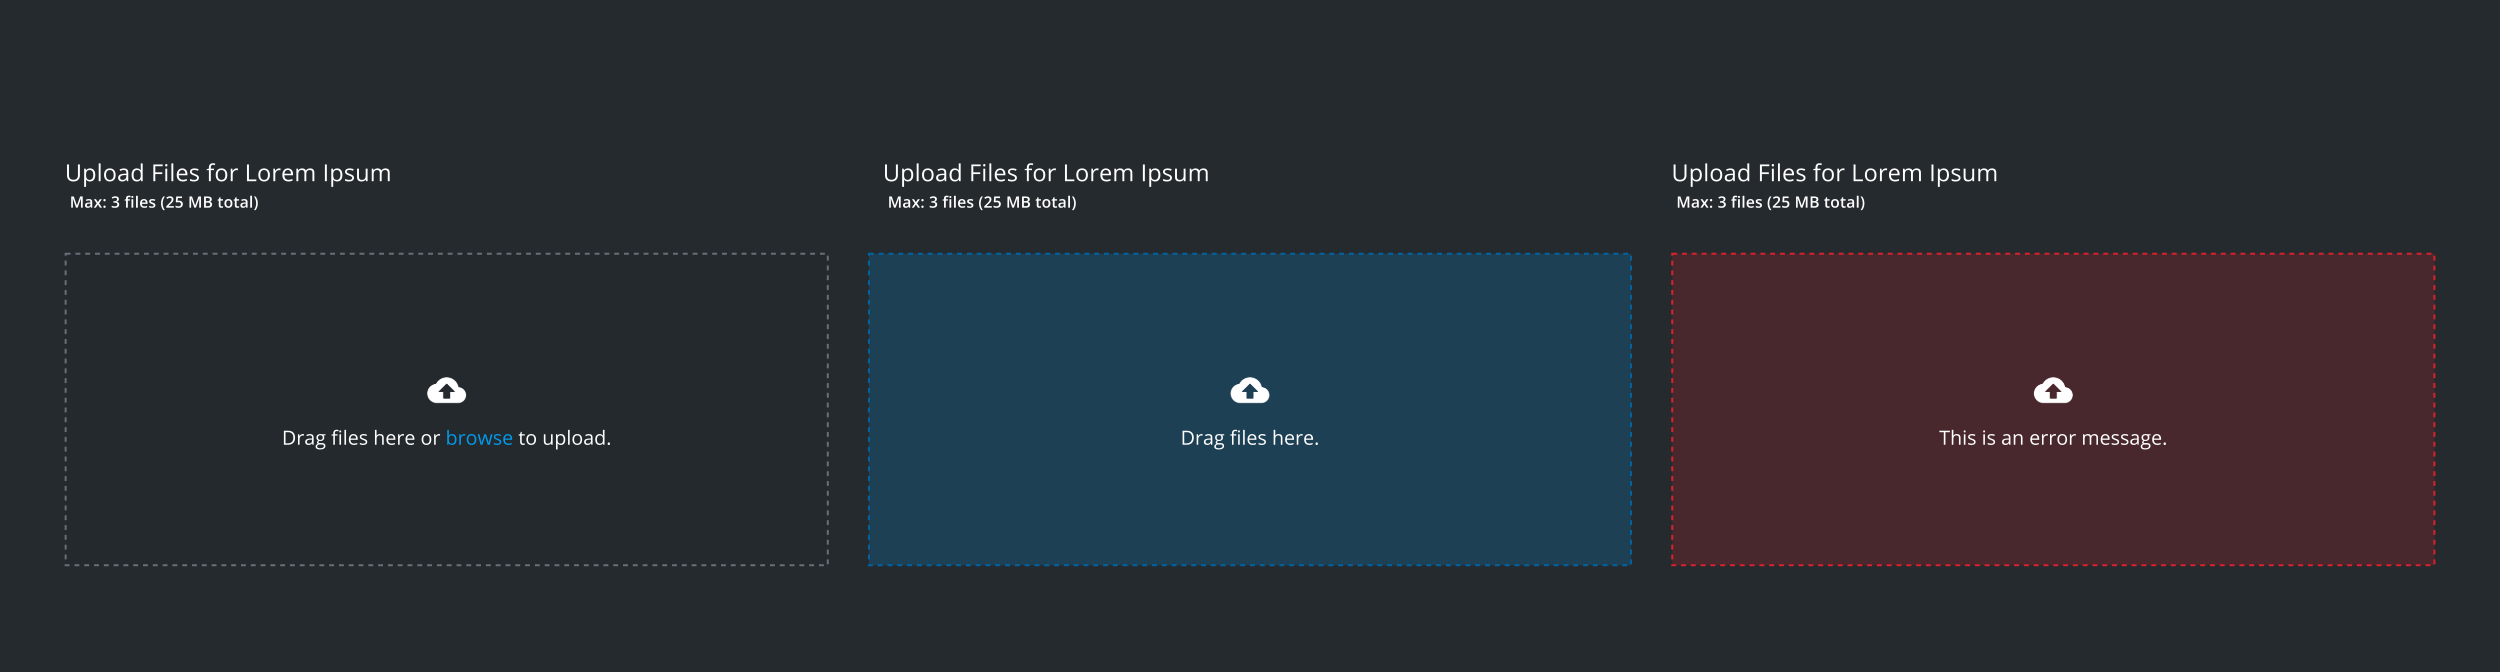 <svg width="2552" height="686" fill="none" xmlns="http://www.w3.org/2000/svg"><path fill="#252A2E" d="M0 0h2552v686H0z"/><path fill="#252A2E" fill-opacity=".4" d="M67 259h778v318H67z"/><mask id="prefix__a" style="mask-type:alpha" maskUnits="userSpaceOnUse" x="436" y="385" width="40" height="27"><path d="M468.25 395.067C467.117 389.317 462.067 385 456 385c-4.817 0-9 2.733-11.083 6.733a9.991 9.991 0 00-8.917 9.934c0 5.516 4.483 10 10 10h21.667c4.6 0 8.333-3.734 8.333-8.334 0-4.4-3.417-7.966-7.75-8.266zM459.333 400v6.667h-6.666V400h-5l8.333-8.333 8.333 8.333h-5z" fill="#fff"/></mask><g mask="url(#prefix__a)"><path d="M468.25 395.067C467.117 389.317 462.067 385 456 385c-4.817 0-9 2.733-11.083 6.733a9.991 9.991 0 00-8.917 9.934c0 5.516 4.483 10 10 10h21.667c4.6 0 8.333-3.734 8.333-8.334 0-4.4-3.417-7.966-7.75-8.266zM459.333 400v6.667h-6.666V400h-5l8.333-8.333 8.333 8.333h-5z" fill="#fff"/></g><path d="M301.193 446.725c0 2.356-.641 4.16-1.924 5.41-1.276 1.243-3.115 1.865-5.517 1.865h-3.955v-14.277h4.375c2.22 0 3.945.615 5.175 1.845 1.231 1.231 1.846 2.95 1.846 5.157zm-1.758.058c0-1.862-.468-3.265-1.406-4.209-.931-.944-2.318-1.416-4.16-1.416h-2.412v11.406h2.021c1.979 0 3.467-.485 4.463-1.455.996-.976 1.494-2.418 1.494-4.326zm9.62-3.681c.475 0 .902.039 1.279.117l-.224 1.504a5.503 5.503 0 00-1.172-.147c-.866 0-1.608.352-2.227 1.055-.612.703-.918 1.579-.918 2.627V454h-1.621v-10.703h1.338l.186 1.982h.078c.397-.696.876-1.233 1.435-1.611a3.23 3.23 0 011.846-.566zM318.948 454l-.322-1.523h-.078c-.534.67-1.068 1.126-1.602 1.367-.527.234-1.188.351-1.982.351-1.061 0-1.894-.273-2.5-.82-.599-.547-.898-1.325-.898-2.334 0-2.161 1.728-3.294 5.185-3.398l1.817-.059v-.664c0-.84-.183-1.458-.547-1.856-.358-.403-.935-.605-1.729-.605-.892 0-1.901.273-3.027.82l-.498-1.24a7.66 7.66 0 011.728-.674 7.557 7.557 0 011.895-.244c1.276 0 2.22.283 2.832.85.618.566.928 1.474.928 2.724V454h-1.202zm-3.662-1.143c1.009 0 1.8-.276 2.373-.83.58-.553.87-1.328.87-2.324v-.967l-1.622.069c-1.289.045-2.22.247-2.793.605-.566.352-.849.902-.849 1.651 0 .585.176 1.031.527 1.337.358.306.856.459 1.494.459zm17.003-9.56v1.025l-1.982.235c.182.228.345.527.488.898.143.365.215.778.215 1.24 0 1.048-.358 1.885-1.075 2.51-.716.625-1.699.938-2.949.938-.319 0-.618-.026-.898-.079-.69.365-1.035.824-1.035 1.377 0 .293.12.511.361.655.241.136.654.205 1.24.205h1.895c1.159 0 2.047.244 2.666.732.625.488.937 1.198.937 2.129 0 1.185-.475 2.087-1.426 2.705-.95.625-2.337.938-4.16.938-1.399 0-2.48-.261-3.242-.782-.755-.52-1.133-1.256-1.133-2.207 0-.651.209-1.214.625-1.689.417-.475 1.003-.798 1.758-.967a1.74 1.74 0 01-.693-.576 1.538 1.538 0 01-.274-.908c0-.391.105-.733.313-1.026.208-.293.537-.576.986-.849-.553-.228-1.006-.615-1.357-1.162-.345-.547-.518-1.172-.518-1.875 0-1.172.352-2.074 1.055-2.705.703-.638 1.699-.957 2.988-.957.56 0 1.065.065 1.514.195h3.701zm-8.535 12.5c0 .579.244 1.019.732 1.318.489.3 1.188.449 2.1.449 1.361 0 2.366-.205 3.017-.615.658-.403.987-.954.987-1.65 0-.58-.179-.983-.537-1.211-.358-.221-1.032-.332-2.022-.332h-1.943c-.736 0-1.309.176-1.719.527-.41.352-.615.856-.615 1.514zm.879-9.072c0 .748.211 1.315.635 1.699.423.384 1.012.576 1.767.576 1.582 0 2.373-.768 2.373-2.305 0-1.608-.801-2.412-2.402-2.412-.762 0-1.348.205-1.758.615-.41.411-.615 1.019-.615 1.827zm19.933-2.168h-2.725V454h-1.621v-9.443h-1.914v-.733l1.914-.586v-.595c0-2.631 1.149-3.946 3.447-3.946.567 0 1.231.114 1.993.342l-.42 1.299c-.625-.202-1.159-.303-1.602-.303-.612 0-1.064.205-1.357.615-.293.404-.44 1.055-.44 1.954v.693h2.725v1.26zM348.14 454h-1.621v-10.703h1.621V454zm-1.758-13.604c0-.371.091-.641.274-.81a.944.944 0 01.683-.264c.261 0 .485.088.674.264.189.176.283.446.283.81 0 .365-.094.639-.283.821a.953.953 0 01-.674.263.943.943 0 01-.683-.263c-.183-.182-.274-.456-.274-.821zM353.229 454h-1.621v-15.195h1.621V454zm7.989.195c-1.582 0-2.832-.481-3.75-1.445-.912-.964-1.368-2.301-1.368-4.014 0-1.725.424-3.095 1.27-4.111.853-1.016 1.995-1.523 3.428-1.523 1.341 0 2.402.442 3.183 1.328.782.879 1.172 2.041 1.172 3.486v1.025h-7.373c.033 1.257.348 2.211.947 2.862.606.651 1.455.976 2.549.976a8.63 8.63 0 003.418-.722v1.445a8.289 8.289 0 01-1.631.527c-.508.111-1.123.166-1.845.166zm-.44-9.736c-.859 0-1.546.28-2.06.84-.508.56-.808 1.334-.899 2.324h5.596c0-1.022-.228-1.803-.684-2.344-.455-.547-1.107-.82-1.953-.82zm14.083 6.621c0 .996-.371 1.764-1.113 2.305-.743.54-1.784.81-3.125.81-1.42 0-2.526-.224-3.321-.674v-1.503c.515.26 1.065.465 1.651.615.592.15 1.162.224 1.709.224.846 0 1.497-.133 1.953-.4.456-.273.683-.687.683-1.24 0-.417-.182-.772-.547-1.065-.358-.299-1.061-.651-2.109-1.054-.996-.371-1.706-.694-2.129-.967-.416-.28-.729-.596-.937-.947-.202-.352-.303-.772-.303-1.26 0-.873.355-1.559 1.064-2.061.71-.508 1.683-.761 2.92-.761 1.153 0 2.279.234 3.379.703l-.576 1.318c-1.074-.443-2.047-.664-2.92-.664-.768 0-1.347.12-1.738.361s-.586.573-.586.996c0 .287.072.531.215.733.15.202.387.394.713.576.325.182.95.446 1.875.791 1.269.462 2.125.928 2.568 1.396.449.469.674 1.058.674 1.768zm15.226 2.92v-6.924c0-.872-.199-1.523-.596-1.953-.397-.43-1.019-.644-1.865-.644-1.126 0-1.95.306-2.471.917-.514.612-.771 1.615-.771 3.008V454h-1.621v-15.195h1.621v4.599c0 .554-.026 1.013-.078 1.377h.097c.319-.514.772-.918 1.358-1.211.592-.299 1.266-.449 2.021-.449 1.309 0 2.289.313 2.94.938.657.618.986 1.604.986 2.959V454h-1.621zm9.512.195c-1.582 0-2.832-.481-3.75-1.445-.911-.964-1.367-2.301-1.367-4.014 0-1.725.423-3.095 1.27-4.111.853-1.016 1.995-1.523 3.427-1.523 1.342 0 2.403.442 3.184 1.328.781.879 1.172 2.041 1.172 3.486v1.025h-7.373c.032 1.257.348 2.211.947 2.862.606.651 1.455.976 2.549.976a8.634 8.634 0 003.418-.722v1.445a8.31 8.31 0 01-1.631.527c-.508.111-1.123.166-1.846.166zm-.439-9.736c-.86 0-1.546.28-2.061.84-.508.56-.807 1.334-.898 2.324h5.596c0-1.022-.228-1.803-.684-2.344-.456-.547-1.107-.82-1.953-.82zm12.061-1.357c.475 0 .902.039 1.279.117l-.224 1.504a5.511 5.511 0 00-1.172-.147c-.866 0-1.608.352-2.227 1.055-.612.703-.918 1.579-.918 2.627V454h-1.621v-10.703h1.338l.186 1.982h.078c.397-.696.876-1.233 1.435-1.611a3.23 3.23 0 011.846-.566zm7.833 11.093c-1.582 0-2.832-.481-3.75-1.445-.912-.964-1.367-2.301-1.367-4.014 0-1.725.423-3.095 1.269-4.111.853-1.016 1.996-1.523 3.428-1.523 1.341 0 2.402.442 3.184 1.328.781.879 1.171 2.041 1.171 3.486v1.025h-7.373c.033 1.257.349 2.211.948 2.862.605.651 1.455.976 2.548.976a8.63 8.63 0 003.418-.722v1.445a8.302 8.302 0 01-1.63.527c-.508.111-1.124.166-1.846.166zm-.44-9.736c-.859 0-1.546.28-2.06.84-.508.56-.807 1.334-.899 2.324h5.596c0-1.022-.228-1.803-.683-2.344-.456-.547-1.107-.82-1.954-.82zm21.642 4.18c0 1.744-.439 3.108-1.318 4.091-.879.977-2.093 1.465-3.643 1.465-.957 0-1.806-.224-2.548-.674-.743-.449-1.315-1.093-1.719-1.933-.404-.84-.606-1.823-.606-2.949 0-1.745.437-3.103 1.309-4.073.872-.976 2.083-1.464 3.633-1.464 1.497 0 2.685.498 3.564 1.494.886.996 1.328 2.343 1.328 4.043zm-8.154 0c0 1.367.274 2.409.82 3.125.547.716 1.351 1.074 2.413 1.074 1.061 0 1.865-.355 2.412-1.065.553-.716.83-1.761.83-3.134 0-1.361-.277-2.393-.83-3.096-.547-.71-1.358-1.064-2.432-1.064-1.061 0-1.862.348-2.402 1.044-.541.697-.811 1.735-.811 3.116zm15.919-5.537c.475 0 .901.039 1.279.117l-.225 1.504a5.495 5.495 0 00-1.171-.147c-.866 0-1.608.352-2.227 1.055-.612.703-.918 1.579-.918 2.627V454h-1.621v-10.703h1.338l.185 1.982h.079c.397-.696.875-1.233 1.435-1.611a3.228 3.228 0 011.846-.566zm86.266 9.755c.286 0 .563-.019.83-.058.267-.046.478-.091.635-.137v1.24c-.176.085-.436.153-.782.205a5.38 5.38 0 01-.918.088c-2.07 0-3.105-1.09-3.105-3.271v-6.367h-1.533v-.782l1.533-.673.684-2.286h.937v2.481h3.106v1.26h-3.106v6.298c0 .645.153 1.14.459 1.485.306.345.726.517 1.26.517zm12.881-4.218c0 1.744-.439 3.108-1.318 4.091-.879.977-2.093 1.465-3.642 1.465-.958 0-1.807-.224-2.549-.674-.742-.449-1.315-1.093-1.719-1.933-.404-.84-.606-1.823-.606-2.949 0-1.745.437-3.103 1.309-4.073.872-.976 2.083-1.464 3.633-1.464 1.497 0 2.685.498 3.564 1.494.886.996 1.328 2.343 1.328 4.043zm-8.154 0c0 1.367.274 2.409.82 3.125.547.716 1.351 1.074 2.413 1.074 1.061 0 1.865-.355 2.412-1.065.553-.716.83-1.761.83-3.134 0-1.361-.277-2.393-.83-3.096-.547-.71-1.358-1.064-2.432-1.064-1.061 0-1.862.348-2.402 1.044-.541.697-.811 1.735-.811 3.116zm17.785-5.342v6.943c0 .873.198 1.524.595 1.953.398.43 1.019.645 1.866.645 1.119 0 1.937-.306 2.451-.918.521-.612.781-1.611.781-2.998v-5.625h1.621V454h-1.338l-.234-1.436h-.088a3.22 3.22 0 01-1.387 1.211c-.586.28-1.256.42-2.011.42-1.302 0-2.279-.309-2.93-.927-.645-.619-.967-1.608-.967-2.969v-7.002h1.641zm15.772 10.898a4.713 4.713 0 01-1.914-.381 3.626 3.626 0 01-1.445-1.191h-.118c.078.625.118 1.217.118 1.777v4.405h-1.622v-15.508h1.319l.224 1.465h.079c.416-.586.901-1.009 1.455-1.27.553-.26 1.188-.39 1.904-.39 1.419 0 2.513.485 3.281 1.455.775.97 1.162 2.33 1.162 4.082 0 1.757-.394 3.125-1.181 4.101-.782.97-1.869 1.455-3.262 1.455zm-.234-9.716c-1.094 0-1.885.302-2.373.908-.489.605-.739 1.569-.752 2.89v.362c0 1.504.25 2.581.752 3.232.501.645 1.305.967 2.412.967.924 0 1.647-.374 2.168-1.123.527-.749.791-1.781.791-3.096 0-1.334-.264-2.357-.791-3.066-.521-.716-1.257-1.074-2.207-1.074zm9.17 9.521h-1.621v-15.195h1.621V454zm12.706-5.361c0 1.744-.44 3.108-1.318 4.091-.879.977-2.094 1.465-3.643 1.465-.957 0-1.807-.224-2.549-.674-.742-.449-1.315-1.093-1.719-1.933-.403-.84-.605-1.823-.605-2.949 0-1.745.436-3.103 1.309-4.073.872-.976 2.083-1.464 3.632-1.464 1.498 0 2.686.498 3.565 1.494.885.996 1.328 2.343 1.328 4.043zm-8.154 0c0 1.367.273 2.409.82 3.125.547.716 1.351 1.074 2.412 1.074s1.865-.355 2.412-1.065c.554-.716.83-1.761.83-3.134 0-1.361-.276-2.393-.83-3.096-.547-.71-1.357-1.064-2.431-1.064-1.062 0-1.862.348-2.403 1.044-.54.697-.81 1.735-.81 3.116zM603.677 454l-.323-1.523h-.078c-.534.67-1.068 1.126-1.601 1.367-.528.234-1.189.351-1.983.351-1.061 0-1.894-.273-2.5-.82-.599-.547-.898-1.325-.898-2.334 0-2.161 1.728-3.294 5.185-3.398l1.817-.059v-.664c0-.84-.183-1.458-.547-1.856-.358-.403-.934-.605-1.729-.605-.892 0-1.901.273-3.027.82l-.498-1.24a7.66 7.66 0 011.728-.674 7.557 7.557 0 011.895-.244c1.276 0 2.22.283 2.832.85.619.566.928 1.474.928 2.724V454h-1.201zm-3.663-1.143c1.01 0 1.801-.276 2.374-.83.579-.553.869-1.328.869-2.324v-.967l-1.621.069c-1.29.045-2.22.247-2.793.605-.567.352-.85.902-.85 1.651 0 .585.176 1.031.527 1.337.358.306.856.459 1.494.459zm15.528-.293h-.087c-.749 1.088-1.869 1.631-3.36 1.631-1.4 0-2.49-.478-3.271-1.435-.775-.957-1.162-2.318-1.162-4.082 0-1.765.39-3.135 1.171-4.112.782-.976 1.869-1.464 3.262-1.464 1.452 0 2.565.527 3.34 1.582h.127l-.068-.772-.039-.752v-4.355h1.621V454h-1.319l-.215-1.436zm-3.242.274c1.107 0 1.908-.3 2.403-.899.501-.605.752-1.578.752-2.919v-.342c0-1.517-.254-2.598-.762-3.242-.501-.651-1.305-.977-2.412-.977-.951 0-1.68.371-2.188 1.113-.501.736-.752 1.778-.752 3.125 0 1.367.251 2.399.752 3.096.502.697 1.237 1.045 2.207 1.045zm8.019.127c0-.436.097-.765.293-.986.201-.228.488-.342.859-.342.378 0 .671.114.879.342.215.221.322.55.322.986 0 .423-.107.749-.322.976-.215.228-.508.342-.879.342-.332 0-.609-.101-.83-.303-.215-.208-.322-.546-.322-1.015z" fill="#fff"/><path d="M461.538 443.121c1.406 0 2.497.482 3.271 1.445.782.957 1.172 2.315 1.172 4.073 0 1.757-.394 3.125-1.181 4.101-.782.97-1.869 1.455-3.262 1.455a4.713 4.713 0 01-1.914-.381 3.636 3.636 0 01-1.446-1.191h-.117l-.342 1.377h-1.162v-15.195h1.621v3.691c0 .827-.026 1.569-.078 2.227h.078c.756-1.068 1.875-1.602 3.36-1.602zm-.235 1.358c-1.106 0-1.904.319-2.392.957-.488.631-.733 1.699-.733 3.203 0 1.504.251 2.581.752 3.232.502.645 1.306.967 2.412.967.997 0 1.739-.361 2.227-1.084.488-.729.732-1.774.732-3.135 0-1.393-.244-2.431-.732-3.115-.488-.684-1.243-1.025-2.266-1.025zm12.433-1.377c.475 0 .901.039 1.279.117l-.225 1.504a5.495 5.495 0 00-1.171-.147c-.866 0-1.608.352-2.227 1.055-.612.703-.918 1.579-.918 2.627V454h-1.621v-10.703h1.338l.185 1.982h.079c.397-.696.875-1.233 1.435-1.611a3.228 3.228 0 011.846-.566zm12.549 5.537c0 1.744-.439 3.108-1.318 4.091-.879.977-2.093 1.465-3.643 1.465-.957 0-1.806-.224-2.548-.674-.743-.449-1.316-1.093-1.719-1.933-.404-.84-.606-1.823-.606-2.949 0-1.745.437-3.103 1.309-4.073.872-.976 2.083-1.464 3.633-1.464 1.497 0 2.685.498 3.564 1.494.886.996 1.328 2.343 1.328 4.043zm-8.154 0c0 1.367.273 2.409.82 3.125.547.716 1.351 1.074 2.412 1.074 1.062 0 1.866-.355 2.413-1.065.553-.716.83-1.761.83-3.134 0-1.361-.277-2.393-.83-3.096-.547-.71-1.358-1.064-2.432-1.064-1.061 0-1.862.348-2.402 1.044-.541.697-.811 1.735-.811 3.116zM497.907 454l-1.963-6.279c-.123-.384-.355-1.257-.693-2.617h-.078c-.261 1.139-.489 2.018-.684 2.636l-2.021 6.26h-1.875l-2.92-10.703h1.699c.69 2.689 1.214 4.736 1.572 6.142.365 1.407.573 2.354.625 2.842h.078a26.61 26.61 0 01.762-2.842l1.963-6.142h1.758l1.914 6.142c.364 1.12.612 2.061.742 2.823h.078c.026-.235.095-.596.205-1.084.117-.489.798-3.116 2.041-7.881h1.68L499.831 454h-1.924zm13.761-2.92c0 .996-.371 1.764-1.114 2.305-.742.54-1.784.81-3.125.81-1.419 0-2.526-.224-3.32-.674v-1.503c.514.26 1.064.465 1.65.615.593.15 1.163.224 1.709.224.847 0 1.498-.133 1.954-.4.455-.273.683-.687.683-1.24 0-.417-.182-.772-.547-1.065-.358-.299-1.061-.651-2.109-1.054-.996-.371-1.706-.694-2.129-.967-.417-.28-.729-.596-.938-.947-.201-.352-.302-.772-.302-1.26 0-.873.355-1.559 1.064-2.061.71-.508 1.683-.761 2.92-.761a8.54 8.54 0 013.379.703l-.576 1.318c-1.074-.443-2.048-.664-2.92-.664-.768 0-1.348.12-1.738.361-.391.241-.586.573-.586.996 0 .287.071.531.215.733.149.202.387.394.712.576.326.182.951.446 1.875.791 1.27.462 2.126.928 2.569 1.396.449.469.674 1.058.674 1.768zm7.198 3.115c-1.582 0-2.832-.481-3.75-1.445-.912-.964-1.368-2.301-1.368-4.014 0-1.725.424-3.095 1.27-4.111.853-1.016 1.995-1.523 3.428-1.523 1.341 0 2.402.442 3.183 1.328.781.879 1.172 2.041 1.172 3.486v1.025h-7.373c.033 1.257.348 2.211.947 2.862.606.651 1.455.976 2.549.976a8.634 8.634 0 003.418-.722v1.445a8.289 8.289 0 01-1.631.527c-.508.111-1.123.166-1.845.166zm-.44-9.736c-.859 0-1.546.28-2.06.84-.508.56-.808 1.334-.899 2.324h5.596c0-1.022-.228-1.803-.684-2.344-.456-.547-1.107-.82-1.953-.82z" fill="#019AEB"/><path stroke="#6A6E79" stroke-width="2" stroke-dasharray="5 5" d="M67 259h778v318H67z"/><path fill="#DA212C" fill-opacity=".2" d="M1707 259h778v318h-778z"/><mask id="prefix__b" style="mask-type:alpha" maskUnits="userSpaceOnUse" x="2076" y="385" width="40" height="27"><path d="M2108.25 395.067c-1.13-5.75-6.18-10.067-12.25-10.067-4.82 0-9 2.733-11.08 6.733a9.992 9.992 0 00-8.92 9.934c0 5.516 4.48 10 10 10h21.67c4.6 0 8.33-3.734 8.33-8.334 0-4.4-3.42-7.966-7.75-8.266zm-8.92 4.933v6.667h-6.66V400h-5l8.33-8.333 8.33 8.333h-5z" fill="#fff"/></mask><g mask="url(#prefix__b)"><path d="M2108.25 395.067c-1.13-5.75-6.18-10.067-12.25-10.067-4.82 0-9 2.733-11.08 6.733a9.992 9.992 0 00-8.92 9.934c0 5.516 4.48 10 10 10h21.67c4.6 0 8.33-3.734 8.33-8.334 0-4.4-3.42-7.966-7.75-8.266zm-8.92 4.933v6.667h-6.66V400h-5l8.33-8.333 8.33 8.333h-5z" fill="#fff"/></g><path d="M1985.9 454h-1.66v-12.803h-4.52v-1.474h10.71v1.474h-4.53V454zm13.79 0v-6.924c0-.872-.2-1.523-.59-1.953-.4-.43-1.02-.644-1.87-.644-1.12 0-1.95.306-2.47.917-.51.612-.77 1.615-.77 3.008V454h-1.62v-15.195h1.62v4.599c0 .554-.03 1.013-.08 1.377h.1a3.27 3.27 0 011.36-1.211c.59-.299 1.26-.449 2.02-.449 1.31 0 2.29.313 2.94.938.66.618.98 1.604.98 2.959V454h-1.62zm6.62 0h-1.63v-10.703h1.63V454zm-1.76-13.604c0-.371.09-.641.27-.81a.938.938 0 01.68-.264c.27 0 .49.088.68.264.19.176.28.446.28.81 0 .365-.09.639-.28.821a.954.954 0 01-.68.263c-.27 0-.5-.087-.68-.263-.18-.182-.27-.456-.27-.821zm12.13 10.684c0 .996-.37 1.764-1.12 2.305-.74.54-1.78.81-3.12.81-1.42 0-2.53-.224-3.32-.674v-1.503c.51.26 1.06.465 1.65.615.59.15 1.16.224 1.71.224.84 0 1.5-.133 1.95-.4.46-.273.68-.687.68-1.24 0-.417-.18-.772-.54-1.065-.36-.299-1.06-.651-2.11-1.054-1-.371-1.71-.694-2.13-.967-.42-.28-.73-.596-.94-.947-.2-.352-.3-.772-.3-1.26 0-.873.35-1.559 1.06-2.061.71-.508 1.69-.761 2.92-.761 1.16 0 2.28.234 3.38.703l-.57 1.318c-1.08-.443-2.05-.664-2.92-.664-.77 0-1.35.12-1.74.361-.39.241-.59.573-.59.996 0 .287.07.531.22.733.15.202.38.394.71.576.33.182.95.446 1.88.791 1.26.462 2.12.928 2.56 1.396.45.469.68 1.058.68 1.768zm9.52 2.92h-1.62v-10.703h1.62V454zm-1.76-13.604c0-.371.09-.641.28-.81a.938.938 0 01.68-.264c.26 0 .48.088.67.264.19.176.29.446.29.81 0 .365-.1.639-.29.821a.947.947 0 01-.67.263c-.27 0-.5-.087-.68-.263-.19-.182-.28-.456-.28-.821zm12.13 10.684c0 .996-.37 1.764-1.11 2.305-.74.54-1.79.81-3.13.81-1.42 0-2.52-.224-3.32-.674v-1.503c.52.26 1.07.465 1.65.615.6.15 1.17.224 1.71.224.85 0 1.5-.133 1.96-.4.45-.273.68-.687.68-1.24 0-.417-.18-.772-.55-1.065-.36-.299-1.06-.651-2.11-1.054-.99-.371-1.7-.694-2.13-.967-.41-.28-.72-.596-.93-.947-.21-.352-.31-.772-.31-1.26 0-.873.36-1.559 1.07-2.061.71-.508 1.68-.761 2.92-.761 1.15 0 2.28.234 3.38.703l-.58 1.318c-1.07-.443-2.05-.664-2.92-.664-.77 0-1.35.12-1.74.361-.39.241-.58.573-.58.996 0 .287.07.531.21.733.15.202.39.394.71.576.33.182.96.446 1.88.791 1.27.462 2.13.928 2.57 1.396.45.469.67 1.058.67 1.768zm14.49 2.92l-.33-1.523h-.07c-.54.67-1.07 1.126-1.61 1.367-.52.234-1.18.351-1.98.351-1.06 0-1.89-.273-2.5-.82-.6-.547-.9-1.325-.9-2.334 0-2.161 1.73-3.294 5.19-3.398l1.81-.059v-.664c0-.84-.18-1.458-.54-1.856-.36-.403-.94-.605-1.73-.605-.89 0-1.9.273-3.03.82l-.5-1.24a7.827 7.827 0 011.73-.674 7.596 7.596 0 011.9-.244c1.27 0 2.22.283 2.83.85.62.566.93 1.474.93 2.724V454h-1.2zm-3.67-1.143c1.01 0 1.8-.276 2.38-.83.58-.553.87-1.328.87-2.324v-.967l-1.63.069c-1.28.045-2.22.247-2.79.605-.56.352-.85.902-.85 1.651 0 .585.18 1.031.53 1.337.36.306.86.459 1.49.459zm15.57 1.143v-6.924c0-.872-.2-1.523-.59-1.953-.4-.43-1.02-.644-1.87-.644-1.12 0-1.94.302-2.46.908-.52.605-.78 1.605-.78 2.998V454h-1.62v-10.703h1.31l.27 1.465h.08c.33-.528.79-.935 1.39-1.221.6-.293 1.27-.439 2.01-.439 1.28 0 2.25.312 2.91.937.65.619.97 1.611.97 2.979V454h-1.62zm14.74.195c-1.58 0-2.83-.481-3.75-1.445-.91-.964-1.37-2.301-1.37-4.014 0-1.725.42-3.095 1.27-4.111.85-1.016 2-1.523 3.43-1.523 1.34 0 2.4.442 3.18 1.328.78.879 1.17 2.041 1.17 3.486v1.025h-7.37c.03 1.257.35 2.211.95 2.862.6.651 1.45.976 2.55.976 1.15 0 2.29-.241 3.42-.722v1.445c-.58.247-1.12.423-1.64.527-.5.111-1.12.166-1.84.166zm-.44-9.736c-.86 0-1.55.28-2.06.84-.51.56-.81 1.334-.9 2.324h5.6c0-1.022-.23-1.803-.69-2.344-.45-.547-1.1-.82-1.95-.82zm12.06-1.357c.48 0 .9.039 1.28.117l-.22 1.504a5.618 5.618 0 00-1.18-.147c-.86 0-1.6.352-2.22 1.055-.62.703-.92 1.579-.92 2.627V454h-1.62v-10.703h1.34l.18 1.982h.08c.4-.696.87-1.233 1.43-1.611a3.243 3.243 0 011.85-.566zm8.19 0c.48 0 .91.039 1.28.117l-.22 1.504a5.456 5.456 0 00-1.17-.147c-.87 0-1.61.352-2.23 1.055-.61.703-.92 1.579-.92 2.627V454h-1.62v-10.703h1.34l.18 1.982h.08c.4-.696.88-1.233 1.44-1.611a3.212 3.212 0 011.84-.566zm12.55 5.537c0 1.744-.44 3.108-1.31 4.091-.88.977-2.1 1.465-3.65 1.465-.95 0-1.8-.224-2.55-.674-.74-.449-1.31-1.093-1.71-1.933-.41-.84-.61-1.823-.61-2.949 0-1.745.44-3.103 1.31-4.073.87-.976 2.08-1.464 3.63-1.464 1.5 0 2.69.498 3.57 1.494.88.996 1.32 2.343 1.32 4.043zm-8.15 0c0 1.367.27 2.409.82 3.125.55.716 1.35 1.074 2.41 1.074s1.87-.355 2.41-1.065c.56-.716.83-1.761.83-3.134 0-1.361-.27-2.393-.83-3.096-.54-.71-1.35-1.064-2.43-1.064-1.06 0-1.86.348-2.4 1.044-.54.697-.81 1.735-.81 3.116zm15.92-5.537c.47 0 .9.039 1.28.117l-.23 1.504a5.456 5.456 0 00-1.17-.147c-.86 0-1.61.352-2.23 1.055-.61.703-.91 1.579-.91 2.627V454h-1.62v-10.703h1.33l.19 1.982h.08c.39-.696.87-1.233 1.43-1.611a3.243 3.243 0 011.85-.566zM2140.01 454v-6.963c0-.853-.18-1.491-.55-1.914-.36-.43-.93-.644-1.7-.644-1.01 0-1.75.289-2.24.869-.48.579-.72 1.471-.72 2.675V454h-1.62v-6.963c0-.853-.18-1.491-.55-1.914-.36-.43-.93-.644-1.7-.644-1.02 0-1.77.306-2.24.917-.47.606-.7 1.602-.7 2.989V454h-1.63v-10.703h1.32l.27 1.465h.07c.31-.521.74-.928 1.29-1.221a4.002 4.002 0 011.88-.439c1.67 0 2.77.605 3.28 1.816h.08c.32-.56.78-1.003 1.39-1.328.6-.326 1.29-.488 2.07-.488 1.21 0 2.11.312 2.71.937.61.619.91 1.611.91 2.979V454h-1.62zm9.52.195c-1.58 0-2.83-.481-3.75-1.445-.91-.964-1.37-2.301-1.37-4.014 0-1.725.43-3.095 1.27-4.111.85-1.016 2-1.523 3.43-1.523 1.34 0 2.4.442 3.18 1.328.78.879 1.18 2.041 1.18 3.486v1.025h-7.38c.03 1.257.35 2.211.95 2.862.6.651 1.45.976 2.55.976 1.15 0 2.29-.241 3.42-.722v1.445c-.58.247-1.12.423-1.63.527-.51.111-1.13.166-1.85.166zm-.44-9.736c-.86 0-1.55.28-2.06.84-.51.56-.81 1.334-.9 2.324h5.6c0-1.022-.23-1.803-.69-2.344-.45-.547-1.1-.82-1.95-.82zm14.08 6.621c0 .996-.37 1.764-1.11 2.305-.74.54-1.78.81-3.13.81-1.41 0-2.52-.224-3.32-.674v-1.503c.52.26 1.07.465 1.65.615.6.15 1.17.224 1.71.224.85 0 1.5-.133 1.96-.4.45-.273.68-.687.68-1.24 0-.417-.18-.772-.55-1.065-.35-.299-1.06-.651-2.11-1.054-.99-.371-1.7-.694-2.12-.967-.42-.28-.73-.596-.94-.947-.2-.352-.3-.772-.3-1.26 0-.873.35-1.559 1.06-2.061.71-.508 1.68-.761 2.92-.761 1.15 0 2.28.234 3.38.703l-.58 1.318c-1.07-.443-2.05-.664-2.92-.664-.77 0-1.35.12-1.74.361-.39.241-.58.573-.58.996 0 .287.07.531.21.733.15.202.39.394.72.576.32.182.95.446 1.87.791 1.27.462 2.13.928 2.57 1.396.45.469.67 1.058.67 1.768zm9.58 0c0 .996-.37 1.764-1.11 2.305-.74.54-1.78.81-3.12.81-1.42 0-2.53-.224-3.32-.674v-1.503c.51.26 1.06.465 1.65.615.59.15 1.16.224 1.7.224.85 0 1.5-.133 1.96-.4.45-.273.68-.687.68-1.24 0-.417-.18-.772-.55-1.065-.35-.299-1.06-.651-2.11-1.054-.99-.371-1.7-.694-2.12-.967-.42-.28-.73-.596-.94-.947-.2-.352-.3-.772-.3-1.26 0-.873.35-1.559 1.06-2.061.71-.508 1.68-.761 2.92-.761 1.15 0 2.28.234 3.38.703l-.58 1.318c-1.07-.443-2.04-.664-2.92-.664-.77 0-1.34.12-1.74.361-.39.241-.58.573-.58.996 0 .287.07.531.21.733.15.202.39.394.72.576.32.182.95.446 1.87.791 1.27.462 2.13.928 2.57 1.396.45.469.67 1.058.67 1.768zm9.26 2.92l-.32-1.523h-.08c-.53.67-1.07 1.126-1.6 1.367-.53.234-1.19.351-1.98.351-1.06 0-1.9-.273-2.5-.82-.6-.547-.9-1.325-.9-2.334 0-2.161 1.73-3.294 5.18-3.398l1.82-.059v-.664c0-.84-.18-1.458-.55-1.856-.35-.403-.93-.605-1.72-.605-.9 0-1.91.273-3.03.82l-.5-1.24a7.64 7.64 0 011.73-.674 7.518 7.518 0 011.89-.244c1.28 0 2.22.283 2.84.85.61.566.92 1.474.92 2.724V454h-1.2zm-3.66-1.143c1.01 0 1.8-.276 2.37-.83.58-.553.87-1.328.87-2.324v-.967l-1.62.069c-1.29.045-2.22.247-2.79.605-.57.352-.85.902-.85 1.651 0 .585.17 1.031.53 1.337.35.306.85.459 1.49.459zm17-9.56v1.025l-1.98.235c.18.228.35.527.49.898.14.365.21.778.21 1.24 0 1.048-.35 1.885-1.07 2.51-.72.625-1.7.938-2.95.938-.32 0-.62-.026-.9-.079-.69.365-1.03.824-1.03 1.377 0 .293.12.511.36.655.24.136.65.205 1.24.205h1.89c1.16 0 2.05.244 2.67.732.62.488.94 1.198.94 2.129 0 1.185-.48 2.087-1.43 2.705-.95.625-2.34.938-4.16.938-1.4 0-2.48-.261-3.24-.782-.76-.52-1.13-1.256-1.13-2.207 0-.651.2-1.214.62-1.689.42-.475 1-.798 1.76-.967a1.719 1.719 0 01-.7-.576c-.18-.26-.27-.563-.27-.908 0-.391.11-.733.31-1.026.21-.293.54-.576.99-.849a2.932 2.932 0 01-1.36-1.162 3.485 3.485 0 01-.52-1.875c0-1.172.36-2.074 1.06-2.705.7-.638 1.7-.957 2.99-.957.56 0 1.06.065 1.51.195h3.7zm-8.53 12.5c0 .579.24 1.019.73 1.318.49.3 1.19.449 2.1.449 1.36 0 2.37-.205 3.02-.615.65-.403.98-.954.98-1.65 0-.58-.18-.983-.53-1.211-.36-.221-1.04-.332-2.03-.332h-1.94c-.73 0-1.31.176-1.72.527-.41.352-.61.856-.61 1.514zm.88-9.072c0 .748.21 1.315.63 1.699.42.384 1.01.576 1.77.576 1.58 0 2.37-.768 2.37-2.305 0-1.608-.8-2.412-2.4-2.412-.76 0-1.35.205-1.76.615-.41.411-.61 1.019-.61 1.827zm14.4 7.47c-1.58 0-2.83-.481-3.75-1.445-.91-.964-1.37-2.301-1.37-4.014 0-1.725.43-3.095 1.27-4.111.86-1.016 2-1.523 3.43-1.523 1.34 0 2.4.442 3.19 1.328.78.879 1.17 2.041 1.17 3.486v1.025h-7.38c.04 1.257.35 2.211.95 2.862.61.651 1.46.976 2.55.976 1.15 0 2.29-.241 3.42-.722v1.445c-.57.247-1.12.423-1.63.527-.51.111-1.13.166-1.85.166zm-.44-9.736c-.86 0-1.54.28-2.06.84-.51.56-.81 1.334-.9 2.324h5.6c0-1.022-.23-1.803-.68-2.344-.46-.547-1.11-.82-1.96-.82zm6.95 8.506c0-.436.09-.765.29-.986.2-.228.49-.342.86-.342.38 0 .67.114.88.342.21.221.32.55.32.986 0 .423-.11.749-.32.976-.22.228-.51.342-.88.342-.33 0-.61-.101-.83-.303-.22-.208-.32-.546-.32-1.015z" fill="#fff"/><path stroke="#DA212C" stroke-width="2" stroke-dasharray="5 5" d="M1707 259h778v318h-778z"/><path fill="#019AEB" fill-opacity=".2" d="M887 259h778v318H887z"/><mask id="prefix__c" style="mask-type:alpha" maskUnits="userSpaceOnUse" x="1256" y="385" width="40" height="27"><path d="M1288.25 395.067c-1.13-5.75-6.18-10.067-12.25-10.067-4.82 0-9 2.733-11.08 6.733a9.992 9.992 0 00-8.92 9.934c0 5.516 4.48 10 10 10h21.67c4.6 0 8.33-3.734 8.33-8.334 0-4.4-3.42-7.966-7.75-8.266zm-8.92 4.933v6.667h-6.66V400h-5l8.33-8.333 8.33 8.333h-5z" fill="#fff"/></mask><g mask="url(#prefix__c)"><path d="M1288.25 395.067c-1.13-5.75-6.18-10.067-12.25-10.067-4.82 0-9 2.733-11.08 6.733a9.992 9.992 0 00-8.92 9.934c0 5.516 4.48 10 10 10h21.67c4.6 0 8.33-3.734 8.33-8.334 0-4.4-3.42-7.966-7.75-8.266zm-8.92 4.933v6.667h-6.66V400h-5l8.33-8.333 8.33 8.333h-5z" fill="#fff"/></g><path d="M1218.57 446.725c0 2.356-.64 4.16-1.92 5.41-1.28 1.243-3.12 1.865-5.52 1.865h-3.95v-14.277h4.37c2.22 0 3.95.615 5.18 1.845 1.23 1.231 1.84 2.95 1.84 5.157zm-1.75.058c0-1.862-.47-3.265-1.41-4.209-.93-.944-2.32-1.416-4.16-1.416h-2.41v11.406h2.02c1.98 0 3.47-.485 4.46-1.455 1-.976 1.5-2.418 1.5-4.326zm9.62-3.681c.47 0 .9.039 1.27.117l-.22 1.504a5.456 5.456 0 00-1.17-.147c-.87 0-1.61.352-2.23 1.055-.61.703-.92 1.579-.92 2.627V454h-1.62v-10.703h1.34l.19 1.982h.07c.4-.696.88-1.233 1.44-1.611a3.22 3.22 0 011.85-.566zm9.89 10.898l-.32-1.523h-.08c-.54.67-1.07 1.126-1.6 1.367-.53.234-1.19.351-1.99.351-1.06 0-1.89-.273-2.5-.82-.59-.547-.89-1.325-.89-2.334 0-2.161 1.72-3.294 5.18-3.398l1.82-.059v-.664c0-.84-.18-1.458-.55-1.856-.36-.403-.93-.605-1.73-.605-.89 0-1.9.273-3.03.82l-.49-1.24a7.46 7.46 0 011.73-.674 7.518 7.518 0 011.89-.244c1.28 0 2.22.283 2.83.85.62.566.93 1.474.93 2.724V454h-1.2zm-3.66-1.143c1.01 0 1.8-.276 2.37-.83.58-.553.87-1.328.87-2.324v-.967l-1.62.069c-1.29.045-2.22.247-2.8.605-.56.352-.85.902-.85 1.651 0 .585.18 1.031.53 1.337.36.306.86.459 1.5.459zm17-9.56v1.025l-1.98.235c.18.228.34.527.48.898.15.365.22.778.22 1.24 0 1.048-.36 1.885-1.07 2.51-.72.625-1.7.938-2.95.938-.32 0-.62-.026-.9-.079-.69.365-1.04.824-1.04 1.377 0 .293.12.511.36.655.24.136.66.205 1.24.205h1.9c1.16 0 2.05.244 2.66.732.63.488.94 1.198.94 2.129 0 1.185-.47 2.087-1.42 2.705-.95.625-2.34.938-4.16.938-1.4 0-2.48-.261-3.25-.782-.75-.52-1.13-1.256-1.13-2.207 0-.651.21-1.214.63-1.689.41-.475 1-.798 1.75-.967-.27-.124-.5-.316-.69-.576-.18-.26-.27-.563-.27-.908 0-.391.1-.733.31-1.026.21-.293.54-.576.99-.849-.56-.228-1.01-.615-1.36-1.162-.35-.547-.52-1.172-.52-1.875 0-1.172.35-2.074 1.06-2.705.7-.638 1.7-.957 2.98-.957.56 0 1.07.065 1.52.195h3.7zm-8.54 12.5c0 .579.25 1.019.74 1.318.48.3 1.18.449 2.1.449 1.36 0 2.36-.205 3.01-.615.66-.403.99-.954.99-1.65 0-.58-.18-.983-.54-1.211-.36-.221-1.03-.332-2.02-.332h-1.94c-.74 0-1.31.176-1.72.527-.41.352-.62.856-.62 1.514zm.88-9.072c0 .748.21 1.315.64 1.699.42.384 1.01.576 1.77.576 1.58 0 2.37-.768 2.37-2.305 0-1.608-.8-2.412-2.4-2.412-.77 0-1.35.205-1.76.615-.41.411-.62 1.019-.62 1.827zm19.94-2.168h-2.73V454h-1.62v-9.443h-1.91v-.733l1.91-.586v-.595c0-2.631 1.15-3.946 3.45-3.946.56 0 1.23.114 1.99.342l-.42 1.299c-.63-.202-1.16-.303-1.6-.303-.61 0-1.07.205-1.36.615-.29.404-.44 1.055-.44 1.954v.693h2.73v1.26zm3.57 9.443h-1.62v-10.703h1.62V454zm-1.76-13.604c0-.371.09-.641.28-.81a.938.938 0 01.68-.264c.26 0 .48.088.67.264.19.176.29.446.29.81 0 .365-.1.639-.29.821a.947.947 0 01-.67.263c-.27 0-.5-.087-.68-.263-.19-.182-.28-.456-.28-.821zm6.85 13.604h-1.62v-15.195h1.62V454zm7.99.195c-1.58 0-2.83-.481-3.75-1.445-.91-.964-1.37-2.301-1.37-4.014 0-1.725.42-3.095 1.27-4.111.85-1.016 2-1.523 3.43-1.523 1.34 0 2.4.442 3.18 1.328.78.879 1.17 2.041 1.17 3.486v1.025h-7.37c.03 1.257.35 2.211.95 2.862.6.651 1.45.976 2.55.976 1.15 0 2.29-.241 3.41-.722v1.445c-.57.247-1.11.423-1.63.527-.5.111-1.12.166-1.84.166zm-.44-9.736c-.86 0-1.55.28-2.06.84-.51.56-.81 1.334-.9 2.324h5.59c0-1.022-.22-1.803-.68-2.344-.45-.547-1.11-.82-1.95-.82zm14.08 6.621c0 .996-.37 1.764-1.11 2.305-.74.54-1.79.81-3.13.81-1.42 0-2.52-.224-3.32-.674v-1.503c.52.26 1.07.465 1.65.615.6.15 1.16.224 1.71.224.85 0 1.5-.133 1.95-.4.46-.273.69-.687.69-1.24 0-.417-.18-.772-.55-1.065-.36-.299-1.06-.651-2.11-1.054-.99-.371-1.7-.694-2.13-.967-.41-.28-.73-.596-.93-.947-.21-.352-.31-.772-.31-1.26 0-.873.36-1.559 1.07-2.061.71-.508 1.68-.761 2.92-.761 1.15 0 2.28.234 3.38.703l-.58 1.318c-1.07-.443-2.05-.664-2.92-.664-.77 0-1.35.12-1.74.361-.39.241-.58.573-.58.996 0 .287.07.531.21.733.15.202.39.394.71.576.33.182.95.446 1.88.791 1.27.462 2.12.928 2.57 1.396.45.469.67 1.058.67 1.768zm15.23 2.92v-6.924c0-.872-.2-1.523-.6-1.953-.4-.43-1.02-.644-1.86-.644-1.13 0-1.95.306-2.47.917-.52.612-.78 1.615-.78 3.008V454h-1.62v-15.195h1.62v4.599c0 .554-.02 1.013-.07 1.377h.09a3.27 3.27 0 011.36-1.211c.59-.299 1.27-.449 2.02-.449 1.31 0 2.29.313 2.94.938.66.618.99 1.604.99 2.959V454h-1.62zm9.51.195c-1.58 0-2.83-.481-3.75-1.445-.91-.964-1.37-2.301-1.37-4.014 0-1.725.43-3.095 1.27-4.111.85-1.016 2-1.523 3.43-1.523 1.34 0 2.4.442 3.18 1.328.78.879 1.17 2.041 1.17 3.486v1.025h-7.37c.03 1.257.35 2.211.95 2.862.6.651 1.45.976 2.55.976 1.15 0 2.29-.241 3.42-.722v1.445c-.58.247-1.12.423-1.63.527-.51.111-1.13.166-1.85.166zm-.44-9.736c-.86 0-1.55.28-2.06.84-.51.56-.81 1.334-.9 2.324h5.6c0-1.022-.23-1.803-.69-2.344-.45-.547-1.1-.82-1.95-.82zm12.06-1.357c.48 0 .9.039 1.28.117l-.22 1.504a5.618 5.618 0 00-1.18-.147c-.86 0-1.6.352-2.22 1.055-.61.703-.92 1.579-.92 2.627V454h-1.62v-10.703h1.34l.18 1.982h.08c.4-.696.88-1.233 1.44-1.611a3.212 3.212 0 011.84-.566zm7.83 11.093c-1.58 0-2.83-.481-3.75-1.445-.91-.964-1.36-2.301-1.36-4.014 0-1.725.42-3.095 1.27-4.111.85-1.016 1.99-1.523 3.42-1.523 1.35 0 2.41.442 3.19 1.328.78.879 1.17 2.041 1.17 3.486v1.025H1333c.03 1.257.34 2.211.94 2.862.61.651 1.46.976 2.55.976 1.15 0 2.29-.241 3.42-.722v1.445c-.57.247-1.12.423-1.63.527-.51.111-1.12.166-1.85.166zm-.44-9.736c-.85 0-1.54.28-2.06.84-.5.56-.8 1.334-.89 2.324h5.59c0-1.022-.23-1.803-.68-2.344-.46-.547-1.11-.82-1.96-.82zm6.95 8.506c0-.436.1-.765.29-.986.2-.228.49-.342.86-.342.38 0 .67.114.88.342.21.221.32.55.32.986 0 .423-.11.749-.32.976-.22.228-.51.342-.88.342-.33 0-.61-.101-.83-.303-.21-.208-.32-.546-.32-1.015z" fill="#fff"/><path stroke="#0063A3" stroke-width="2" stroke-dasharray="5 5" d="M887 259h778v318H887z"/><path d="M81.544 167.867v11.086c0 1.953-.59 3.488-1.77 4.606-1.18 1.117-2.8 1.675-4.863 1.675-2.062 0-3.66-.562-4.793-1.687-1.125-1.125-1.687-2.672-1.687-4.641v-11.039h1.992v11.18c0 1.43.39 2.527 1.172 3.293.781.765 1.93 1.148 3.445 1.148 1.445 0 2.559-.383 3.34-1.148.781-.774 1.172-1.879 1.172-3.317v-11.156h1.992zm10.35 17.367c-.835 0-1.601-.152-2.296-.457a4.364 4.364 0 01-1.735-1.429h-.14c.093.75.14 1.461.14 2.132v5.286h-1.945v-18.61H87.5l.27 1.758h.093c.5-.703 1.082-1.211 1.746-1.523.664-.313 1.426-.469 2.285-.469 1.704 0 3.016.582 3.938 1.746.93 1.164 1.395 2.797 1.395 4.898 0 2.11-.473 3.75-1.418 4.922-.938 1.164-2.243 1.746-3.915 1.746zm-.28-11.66c-1.313 0-2.262.364-2.848 1.09-.586.727-.887 1.883-.903 3.469v.433c0 1.805.301 3.098.903 3.879.601.774 1.566 1.16 2.894 1.16 1.11 0 1.977-.449 2.602-1.347.632-.899.949-2.137.949-3.715 0-1.602-.317-2.828-.95-3.68-.624-.859-1.507-1.289-2.648-1.289zM102.701 185h-1.945v-18.234h1.945V185zm15.331-6.434c0 2.094-.527 3.731-1.582 4.911-1.055 1.171-2.512 1.757-4.371 1.757-1.149 0-2.168-.269-3.059-.808-.89-.539-1.578-1.313-2.062-2.321-.485-1.007-.727-2.187-.727-3.539 0-2.093.524-3.722 1.571-4.886 1.046-1.172 2.5-1.758 4.359-1.758 1.797 0 3.223.598 4.277 1.793 1.063 1.195 1.594 2.812 1.594 4.851zm-9.785 0c0 1.641.328 2.891.984 3.75.656.86 1.621 1.289 2.895 1.289 1.273 0 2.238-.425 2.894-1.277.664-.859.996-2.113.996-3.762 0-1.632-.332-2.871-.996-3.714-.656-.852-1.629-1.278-2.918-1.278-1.273 0-2.234.418-2.883 1.254-.648.836-.972 2.082-.972 3.738zM129.473 185l-.386-1.828h-.094c-.641.805-1.281 1.351-1.922 1.64-.633.282-1.426.422-2.379.422-1.273 0-2.273-.328-3-.984-.719-.656-1.078-1.59-1.078-2.801 0-2.594 2.074-3.953 6.223-4.078l2.179-.07v-.797c0-1.008-.218-1.75-.656-2.227-.43-.484-1.121-.726-2.074-.726-1.071 0-2.281.328-3.633.984l-.598-1.488a9.196 9.196 0 012.075-.809 9.082 9.082 0 012.273-.293c1.531 0 2.664.34 3.398 1.02.743.68 1.114 1.769 1.114 3.269V185h-1.442zm-4.394-1.371c1.211 0 2.16-.332 2.847-.996.696-.664 1.043-1.594 1.043-2.789v-1.16l-1.945.082c-1.547.054-2.664.296-3.351.726-.68.422-1.02 1.082-1.02 1.981 0 .703.211 1.238.633 1.605.429.367 1.027.551 1.793.551zm18.717-.352h-.105c-.898 1.305-2.242 1.957-4.031 1.957-1.68 0-2.989-.574-3.926-1.722-.93-1.149-1.395-2.782-1.395-4.899s.469-3.761 1.407-4.933c.937-1.172 2.242-1.758 3.914-1.758 1.742 0 3.078.633 4.008 1.898h.152l-.082-.925-.047-.903v-5.226h1.945V185h-1.582l-.258-1.723zm-3.89.328c1.328 0 2.289-.359 2.883-1.078.601-.726.902-1.894.902-3.504v-.41c0-1.82-.305-3.117-.914-3.89-.602-.782-1.567-1.172-2.895-1.172-1.14 0-2.015.445-2.625 1.336-.601.883-.902 2.133-.902 3.75 0 1.64.301 2.879.902 3.715.602.836 1.485 1.253 2.649 1.253zM158.533 185h-1.993v-17.133h9.551v1.77h-7.558v6.269h7.101v1.77h-7.101V185zm12.178 0h-1.945v-12.844h1.945V185zm-2.109-16.324c0-.446.109-.77.328-.973.219-.211.492-.316.82-.316.313 0 .582.105.809.316.226.211.34.535.34.973 0 .437-.114.765-.34.984a1.147 1.147 0 01-.809.317c-.328 0-.601-.106-.82-.317-.219-.219-.328-.547-.328-.984zM176.901 185h-1.945v-18.234h1.945V185zm9.671.234c-1.898 0-3.398-.578-4.5-1.734-1.094-1.156-1.64-2.762-1.64-4.816 0-2.071.507-3.715 1.523-4.934 1.023-1.219 2.395-1.828 4.113-1.828 1.61 0 2.883.531 3.821 1.594.937 1.054 1.406 2.449 1.406 4.183v1.231h-8.848c.039 1.508.418 2.652 1.137 3.433.726.782 1.746 1.172 3.059 1.172 1.382 0 2.75-.289 4.101-.867v1.734a9.931 9.931 0 01-1.957.633c-.609.133-1.348.199-2.215.199zm-.527-11.683c-1.031 0-1.856.336-2.473 1.008-.609.671-.969 1.601-1.078 2.789h6.715c0-1.227-.274-2.164-.82-2.813-.547-.656-1.329-.984-2.344-.984zm16.983 7.945c0 1.195-.445 2.117-1.336 2.766-.89.648-2.14.972-3.75.972-1.703 0-3.031-.269-3.984-.808v-1.805a9.593 9.593 0 001.98.738c.711.18 1.395.27 2.051.27 1.016 0 1.797-.16 2.344-.481.547-.328.82-.824.82-1.488 0-.5-.219-.926-.656-1.277-.43-.36-1.274-.781-2.531-1.266-1.196-.445-2.047-.832-2.555-1.16-.5-.336-.875-.715-1.125-1.137-.242-.422-.363-.925-.363-1.511 0-1.047.425-1.871 1.277-2.473.852-.609 2.02-.914 3.504-.914 1.383 0 2.734.281 4.055.844l-.692 1.582c-1.289-.532-2.457-.797-3.504-.797-.922 0-1.617.144-2.086.433-.468.289-.703.688-.703 1.196 0 .343.086.636.258.879.18.242.465.472.856.691.39.219 1.14.535 2.25.949 1.523.555 2.55 1.113 3.082 1.676.539.563.808 1.27.808 2.121zm15.439-7.828h-3.269V185h-1.945v-11.332h-2.297v-.879l2.297-.703v-.715c0-3.156 1.378-4.734 4.136-4.734.68 0 1.477.136 2.391.41l-.504 1.558c-.75-.242-1.391-.363-1.922-.363-.734 0-1.277.246-1.629.738-.351.485-.527 1.266-.527 2.344v.832h3.269v1.512zm13.55 4.898c0 2.094-.527 3.731-1.582 4.911-1.055 1.171-2.512 1.757-4.371 1.757-1.149 0-2.168-.269-3.059-.808-.89-.539-1.578-1.313-2.062-2.321-.485-1.007-.727-2.187-.727-3.539 0-2.093.524-3.722 1.571-4.886 1.046-1.172 2.5-1.758 4.359-1.758 1.797 0 3.223.598 4.277 1.793 1.063 1.195 1.594 2.812 1.594 4.851zm-9.785 0c0 1.641.328 2.891.984 3.75.656.86 1.621 1.289 2.895 1.289 1.273 0 2.238-.425 2.894-1.277.664-.859.996-2.113.996-3.762 0-1.632-.332-2.871-.996-3.714-.656-.852-1.629-1.278-2.918-1.278-1.273 0-2.234.418-2.882 1.254-.649.836-.973 2.082-.973 3.738zm19.186-6.644c.571 0 1.082.047 1.535.14l-.269 1.805c-.531-.117-1-.176-1.406-.176-1.039 0-1.93.422-2.672 1.266-.735.844-1.102 1.895-1.102 3.152V185h-1.945v-12.844h1.605l.223 2.379h.094c.476-.836 1.051-1.48 1.722-1.933a3.874 3.874 0 012.215-.68zM252.123 185v-17.133h1.992v15.328h7.559V185h-9.551zm23.382-6.434c0 2.094-.527 3.731-1.582 4.911-1.055 1.171-2.512 1.757-4.371 1.757-1.149 0-2.168-.269-3.059-.808-.89-.539-1.578-1.313-2.062-2.321-.485-1.007-.727-2.187-.727-3.539 0-2.093.524-3.722 1.57-4.886 1.047-1.172 2.5-1.758 4.36-1.758 1.797 0 3.222.598 4.277 1.793 1.063 1.195 1.594 2.812 1.594 4.851zm-9.785 0c0 1.641.328 2.891.984 3.75.656.86 1.621 1.289 2.895 1.289 1.273 0 2.238-.425 2.894-1.277.664-.859.996-2.113.996-3.762 0-1.632-.332-2.871-.996-3.714-.656-.852-1.629-1.278-2.918-1.278-1.273 0-2.234.418-2.883 1.254-.648.836-.972 2.082-.972 3.738zm19.186-6.644c.57 0 1.082.047 1.535.14l-.269 1.805c-.532-.117-1-.176-1.407-.176-1.039 0-1.929.422-2.671 1.266-.735.844-1.102 1.895-1.102 3.152V185h-1.945v-12.844h1.605l.223 2.379h.094c.476-.836 1.05-1.48 1.722-1.933a3.872 3.872 0 012.215-.68zm9.483 13.312c-1.898 0-3.398-.578-4.5-1.734-1.093-1.156-1.64-2.762-1.64-4.816 0-2.071.508-3.715 1.523-4.934 1.024-1.219 2.395-1.828 4.113-1.828 1.61 0 2.883.531 3.821 1.594.937 1.054 1.406 2.449 1.406 4.183v1.231h-8.848c.039 1.508.418 2.652 1.137 3.433.727.782 1.746 1.172 3.059 1.172 1.382 0 2.75-.289 4.101-.867v1.734a9.931 9.931 0 01-1.957.633c-.609.133-1.347.199-2.215.199zm-.527-11.683c-1.031 0-1.855.336-2.473 1.008-.609.671-.968 1.601-1.078 2.789h6.715c0-1.227-.273-2.164-.82-2.813-.547-.656-1.328-.984-2.344-.984zM318.931 185v-8.355c0-1.024-.218-1.79-.656-2.297-.437-.516-1.117-.774-2.039-.774-1.211 0-2.106.348-2.684 1.043-.578.695-.867 1.766-.867 3.211V185h-1.945v-8.355c0-1.024-.219-1.79-.656-2.297-.438-.516-1.121-.774-2.051-.774-1.219 0-2.113.367-2.684 1.102-.562.726-.844 1.922-.844 3.586V185h-1.945v-12.844h1.582l.317 1.758h.093a3.841 3.841 0 011.547-1.465c.672-.351 1.422-.527 2.25-.527 2.008 0 3.321.726 3.938 2.18h.093c.383-.672.938-1.204 1.665-1.594.726-.391 1.554-.586 2.484-.586 1.453 0 2.539.375 3.258 1.125.726.742 1.09 1.933 1.09 3.574V185h-1.946zm12.732 0v-17.133h1.993V185h-1.993zm12.507.234c-.836 0-1.601-.152-2.297-.457a4.368 4.368 0 01-1.734-1.429h-.141c.094.75.141 1.461.141 2.132v5.286h-1.945v-18.61h1.582l.269 1.758h.094c.5-.703 1.082-1.211 1.746-1.523.664-.313 1.426-.469 2.285-.469 1.703 0 3.016.582 3.938 1.746.929 1.164 1.394 2.797 1.394 4.898 0 2.11-.472 3.75-1.418 4.922-.937 1.164-2.242 1.746-3.914 1.746zm-.281-11.66c-1.313 0-2.262.364-2.848 1.09-.586.727-.886 1.883-.902 3.469v.433c0 1.805.301 3.098.902 3.879.602.774 1.567 1.16 2.895 1.16 1.109 0 1.976-.449 2.601-1.347.633-.899.95-2.137.95-3.715 0-1.602-.317-2.828-.95-3.68-.625-.859-1.507-1.289-2.648-1.289zm17.429 7.922c0 1.195-.446 2.117-1.336 2.766-.891.648-2.141.972-3.75.972-1.704 0-3.032-.269-3.985-.808v-1.805a9.602 9.602 0 001.981.738c.711.18 1.394.27 2.05.27 1.016 0 1.797-.16 2.344-.481.547-.328.821-.824.821-1.488 0-.5-.219-.926-.657-1.277-.429-.36-1.273-.781-2.531-1.266-1.195-.445-2.047-.832-2.555-1.16-.5-.336-.875-.715-1.125-1.137-.242-.422-.363-.925-.363-1.511 0-1.047.426-1.871 1.277-2.473.852-.609 2.02-.914 3.504-.914 1.383 0 2.735.281 4.055.844l-.691 1.582c-1.289-.532-2.457-.797-3.504-.797-.922 0-1.618.144-2.086.433-.469.289-.703.688-.703 1.196 0 .343.086.636.257.879.18.242.465.472.856.691.391.219 1.141.535 2.25.949 1.523.555 2.551 1.113 3.082 1.676.539.563.809 1.27.809 2.121zm5.123-9.34v8.332c0 1.047.239 1.828.715 2.344.477.516 1.223.773 2.239.773 1.343 0 2.324-.367 2.941-1.101.625-.734.937-1.934.937-3.598v-6.75h1.946V185h-1.606l-.281-1.723h-.105a3.868 3.868 0 01-1.665 1.453c-.703.336-1.507.504-2.414.504-1.562 0-2.734-.371-3.515-1.113-.774-.742-1.16-1.93-1.16-3.562v-8.403h1.968zM395.847 185v-8.355c0-1.024-.219-1.79-.657-2.297-.437-.516-1.117-.774-2.039-.774-1.211 0-2.105.348-2.683 1.043-.578.695-.868 1.766-.868 3.211V185h-1.945v-8.355c0-1.024-.219-1.79-.656-2.297-.438-.516-1.121-.774-2.051-.774-1.219 0-2.113.367-2.683 1.102-.563.726-.844 1.922-.844 3.586V185h-1.946v-12.844h1.582l.317 1.758h.094a3.829 3.829 0 011.547-1.465c.671-.351 1.421-.527 2.25-.527 2.007 0 3.32.726 3.937 2.18h.094c.383-.672.937-1.204 1.664-1.594.726-.391 1.555-.586 2.484-.586 1.453 0 2.539.375 3.258 1.125.727.742 1.09 1.933 1.09 3.574V185h-1.945zM77.625 212l-3.29-9.539h-.07a62.34 62.34 0 01.11 2.062c.016.422.023.826.023 1.211V212h-1.703v-11.422h2.633l3.164 9.117h.047l3.273-9.117h2.626V212h-1.79v-6.359c0-.349.006-.727.016-1.133.016-.406.031-.792.047-1.156l.047-.875h-.063L79.281 212h-1.656zm13.173-8.812c1.094 0 1.92.242 2.477.726.563.484.844 1.24.844 2.266V212h-1.305l-.351-1.227H92.4a4.446 4.446 0 01-.758.774 2.65 2.65 0 01-.906.453c-.339.104-.753.156-1.242.156-.516 0-.977-.094-1.383-.281a2.197 2.197 0 01-.961-.875c-.234-.391-.352-.885-.352-1.484 0-.891.331-1.56.993-2.008.666-.448 1.672-.696 3.015-.742l1.5-.055v-.453c0-.599-.14-1.026-.422-1.281-.276-.256-.666-.383-1.171-.383-.433 0-.852.062-1.258.187a8.922 8.922 0 00-1.188.461l-.594-1.297a6.679 6.679 0 011.438-.547 6.717 6.717 0 011.687-.21zm1.5 4.679l-1.117.039c-.916.032-1.56.188-1.93.469-.37.281-.554.667-.554 1.156 0 .427.127.74.383.938.255.192.59.289 1.008.289.635 0 1.161-.18 1.578-.539.422-.365.632-.899.632-1.602v-.75zm6.455-.289l-2.89-4.226h2.093l1.977 3.039 1.984-3.039h2.086l-2.906 4.226 3.055 4.422h-2.102l-2.117-3.242L97.808 212h-2.086l3.031-4.422zm6.783 3.453c0-.427.109-.726.328-.898.224-.177.495-.266.813-.266.317 0 .588.089.812.266.229.172.344.471.344.898 0 .417-.115.719-.344.907a1.247 1.247 0 01-.812.273c-.318 0-.589-.091-.813-.273-.219-.188-.328-.49-.328-.907zm0-6.687c0-.433.109-.737.328-.914.224-.177.495-.266.813-.266.317 0 .588.089.812.266.229.177.344.481.344.914 0 .411-.115.711-.344.898a1.248 1.248 0 01-.812.274c-.318 0-.589-.092-.813-.274-.219-.187-.328-.487-.328-.898zm15.816-1.156c0 .515-.105.963-.313 1.343-.208.38-.495.693-.859.938a3.65 3.65 0 01-1.25.515v.055c.911.115 1.599.401 2.062.859.469.459.703 1.066.703 1.821 0 .661-.159 1.252-.476 1.773-.318.516-.805.922-1.461 1.219-.656.297-1.5.445-2.531.445-.62 0-1.196-.049-1.727-.148a6.371 6.371 0 01-1.5-.477v-1.633c.484.24 1 .425 1.547.555a6.73 6.73 0 001.555.195c.953 0 1.632-.177 2.039-.531.406-.359.609-.854.609-1.484 0-.406-.107-.74-.32-1-.209-.261-.534-.456-.977-.586-.437-.13-1.002-.195-1.695-.195h-1.008v-1.477h1.016c.661 0 1.192-.078 1.593-.234.401-.162.69-.383.868-.664.182-.282.273-.61.273-.985 0-.489-.159-.87-.477-1.14-.317-.276-.789-.414-1.414-.414a3.94 3.94 0 00-1.054.132 4.793 4.793 0 00-.867.336 8.292 8.292 0 00-.758.438l-.883-1.274a6.187 6.187 0 011.547-.82c.599-.224 1.297-.336 2.094-.336 1.171 0 2.075.253 2.71.758.636.5.954 1.172.954 2.016zm11.229 1.562h-2.101V212h-1.836v-7.25h-1.414v-.883l1.414-.539v-.601c0-.735.114-1.318.343-1.75a2.036 2.036 0 011-.93c.438-.193.959-.289 1.563-.289.396 0 .758.034 1.086.101.328.063.604.136.828.219l-.477 1.391a5.929 5.929 0 00-.593-.157 3.035 3.035 0 00-.703-.078c-.417 0-.724.131-.922.391-.193.26-.289.641-.289 1.141v.586h2.101v1.398zm3.463-1.398V212h-1.836v-8.648h1.836zm-.906-3.313c.281 0 .523.076.726.227.208.151.313.411.313.781 0 .364-.105.625-.313.781a1.183 1.183 0 01-.726.227 1.21 1.21 0 01-.743-.227c-.198-.156-.297-.417-.297-.781 0-.37.099-.63.297-.781a1.21 1.21 0 01.743-.227zM140.67 212h-1.843v-12.156h1.843V212zm6.221-8.812c.77 0 1.432.158 1.984.476.552.318.977.768 1.273 1.352.297.583.446 1.281.446 2.093v.985h-5.774c.021.838.245 1.484.672 1.937.432.453 1.037.68 1.813.68.552 0 1.047-.052 1.484-.156.443-.11.899-.269 1.367-.477v1.492a5.99 5.99 0 01-1.32.446c-.448.093-.984.14-1.609.14-.849 0-1.597-.164-2.243-.492a3.597 3.597 0 01-1.507-1.484c-.36-.657-.539-1.472-.539-2.446 0-.968.164-1.791.492-2.468.328-.677.789-1.193 1.382-1.547.594-.354 1.287-.531 2.079-.531zm0 1.382c-.579 0-1.047.188-1.407.563-.354.375-.562.924-.625 1.648h3.938a3.015 3.015 0 00-.219-1.148 1.658 1.658 0 00-.625-.781c-.276-.188-.63-.282-1.062-.282zm11.736 4.961c0 .568-.138 1.047-.414 1.438-.277.39-.68.687-1.211.89-.526.198-1.172.297-1.938.297a7.938 7.938 0 01-1.562-.133 5.326 5.326 0 01-1.227-.39v-1.586c.411.193.872.359 1.383.5a5.538 5.538 0 001.461.211c.604 0 1.039-.094 1.304-.281a.902.902 0 00.399-.766.813.813 0 00-.164-.5c-.104-.151-.302-.305-.594-.461a11.359 11.359 0 00-1.266-.578 10.723 10.723 0 01-1.382-.656c-.375-.219-.659-.482-.852-.789-.193-.313-.289-.711-.289-1.196 0-.765.302-1.346.906-1.742.61-.401 1.414-.601 2.414-.601.532 0 1.032.054 1.5.164.474.104.938.257 1.391.46l-.578 1.383a8.726 8.726 0 00-1.18-.422 4.241 4.241 0 00-1.195-.171c-.474 0-.836.072-1.086.218-.245.146-.367.354-.367.625 0 .203.06.375.179.516.12.141.326.281.618.422.296.14.708.315 1.234.523.516.198.961.406 1.336.625.38.214.672.477.875.789.203.313.305.716.305 1.211zm5.768-1.914c0-.875.084-1.729.25-2.562a10.91 10.91 0 01.782-2.383 9.55 9.55 0 011.32-2.094h1.601a10.968 10.968 0 00-1.687 3.305 12.475 12.475 0 00-.313 6.179 11.42 11.42 0 001.985 4.469h-1.586a9.226 9.226 0 01-1.32-2.047c-.349-.739-.61-1.52-.782-2.343a12.732 12.732 0 01-.25-2.524zM177.436 212h-7.734v-1.383l2.96-3a37.324 37.324 0 001.415-1.508c.369-.427.643-.83.82-1.211.182-.38.273-.794.273-1.242 0-.552-.159-.968-.476-1.25-.318-.286-.737-.429-1.258-.429a3.21 3.21 0 00-1.375.296 6.372 6.372 0 00-1.297.829l-1.008-1.211a8.43 8.43 0 011.016-.743 4.942 4.942 0 011.219-.531 5.305 5.305 0 011.531-.203c.724 0 1.349.13 1.875.391.526.255.93.612 1.211 1.07.286.458.429.992.429 1.602 0 .614-.122 1.182-.367 1.703a6.5 6.5 0 01-1.047 1.547 29.305 29.305 0 01-1.617 1.648l-1.976 1.93v.086h5.406V212zm5.455-7.141c.734 0 1.38.133 1.937.399.563.26 1 .646 1.313 1.156.312.505.468 1.125.468 1.859 0 .803-.169 1.495-.507 2.079-.339.578-.836 1.023-1.493 1.336-.656.312-1.455.468-2.398.468a8.58 8.58 0 01-1.68-.156 4.61 4.61 0 01-1.336-.469v-1.656c.391.219.86.398 1.407.539.546.135 1.07.203 1.57.203.531 0 .987-.078 1.367-.234.38-.156.672-.396.875-.719.208-.323.313-.732.313-1.226 0-.657-.211-1.162-.633-1.516-.417-.36-1.071-.539-1.961-.539a6.19 6.19 0 00-1 .086 7.975 7.975 0 00-.875.172l-.805-.477.43-5.586h5.937v1.617h-4.32l-.25 2.844c.188-.042.411-.081.672-.117.26-.042.583-.063.969-.063zm15.44 7.141l-3.289-9.539h-.07a64.294 64.294 0 01.109 2.062c.016.422.024.826.024 1.211V212h-1.703v-11.422h2.632l3.164 9.117h.047l3.274-9.117h2.625V212h-1.789v-6.359c0-.349.005-.727.015-1.133l.047-1.156c.021-.365.037-.657.047-.875h-.062L199.988 212h-1.657zm9.971-11.422h3.398c1.474 0 2.586.214 3.336.641.75.427 1.125 1.164 1.125 2.211 0 .437-.078.833-.234 1.187a2.187 2.187 0 01-.665.867c-.291.224-.651.375-1.078.454v.078c.443.078.836.216 1.18.414.349.198.622.481.82.851.203.37.305.849.305 1.438 0 .698-.167 1.291-.5 1.781-.328.49-.799.862-1.414 1.117-.609.255-1.333.383-2.172.383h-4.101v-11.422zm1.875 4.711h1.796c.849 0 1.438-.138 1.766-.414.328-.276.492-.68.492-1.211 0-.542-.195-.932-.586-1.172-.385-.239-1-.359-1.843-.359h-1.625v3.156zm0 1.516v3.625h1.976c.875 0 1.49-.17 1.844-.508.354-.339.531-.797.531-1.375 0-.354-.081-.662-.242-.922-.156-.26-.414-.461-.774-.602-.359-.145-.843-.218-1.453-.218h-1.882zm16.159 3.867c.24 0 .476-.021.711-.063.234-.047.448-.101.641-.164v1.391a3.872 3.872 0 01-.79.226 5.237 5.237 0 01-1.007.094c-.49 0-.93-.08-1.321-.242a1.93 1.93 0 01-.929-.852c-.23-.401-.344-.955-.344-1.664v-4.648h-1.18v-.82l1.266-.649.601-1.851h1.157v1.922h2.476v1.398h-2.476v4.625c0 .437.109.763.328.977.219.213.508.32.867.32zm10.916-3.016c0 .719-.094 1.357-.282 1.914a3.822 3.822 0 01-.82 1.414 3.602 3.602 0 01-1.297.875c-.505.198-1.075.297-1.711.297a4.358 4.358 0 01-1.633-.297 3.723 3.723 0 01-1.289-.875 4.007 4.007 0 01-.836-1.414c-.198-.557-.297-1.195-.297-1.914 0-.953.165-1.76.493-2.422a3.504 3.504 0 011.422-1.523c.614-.349 1.346-.523 2.195-.523.797 0 1.5.174 2.109.523.61.349 1.086.857 1.43 1.523.344.667.516 1.474.516 2.422zm-6.274 0c0 .63.076 1.17.227 1.617.156.448.396.792.718 1.032.323.234.74.351 1.25.351.511 0 .928-.117 1.25-.351.323-.24.56-.584.711-1.032.151-.447.227-.987.227-1.617s-.076-1.164-.227-1.601c-.151-.443-.388-.779-.711-1.008-.322-.235-.742-.352-1.257-.352-.761 0-1.315.256-1.664.766s-.524 1.242-.524 2.195zm11.752 3.016c.239 0 .476-.021.711-.063.234-.047.448-.101.64-.164v1.391a3.842 3.842 0 01-.789.226 5.256 5.256 0 01-1.008.094 3.42 3.42 0 01-1.32-.242c-.391-.167-.7-.45-.93-.852-.229-.401-.343-.955-.343-1.664v-4.648h-1.18v-.82l1.266-.649.601-1.851h1.156v1.922h2.477v1.398h-2.477v4.625c0 .437.11.763.329.977.218.213.507.32.867.32zm6.65-7.484c1.093 0 1.919.242 2.476.726.563.484.844 1.24.844 2.266V212h-1.305l-.351-1.227h-.063a4.433 4.433 0 01-.758.774c-.26.203-.562.354-.906.453-.338.104-.752.156-1.242.156a3.27 3.27 0 01-1.383-.281 2.202 2.202 0 01-.961-.875c-.234-.391-.351-.885-.351-1.484 0-.891.33-1.56.992-2.008.667-.448 1.672-.696 3.015-.742l1.5-.055v-.453c0-.599-.14-1.026-.421-1.281-.276-.256-.667-.383-1.172-.383-.433 0-.852.062-1.258.187a8.977 8.977 0 00-1.188.461l-.593-1.297a6.684 6.684 0 011.437-.547 6.719 6.719 0 011.688-.21zm1.5 4.679l-1.118.039c-.916.032-1.559.188-1.929.469-.37.281-.555.667-.555 1.156 0 .427.128.74.383.938.255.192.591.289 1.008.289.635 0 1.161-.18 1.578-.539.422-.365.633-.899.633-1.602v-.75zm6.384 4.133h-1.844v-12.156h1.844V212zm5.892-4.391a12.7 12.7 0 01-.25 2.532 10.177 10.177 0 01-.773 2.343 8.752 8.752 0 01-1.328 2.047h-1.578c.489-.661.901-1.37 1.234-2.125.333-.755.583-1.539.75-2.351a12.197 12.197 0 00-.008-4.961 11.698 11.698 0 00-.75-2.375 10.655 10.655 0 00-1.242-2.141h1.594a9.054 9.054 0 011.328 2.094c.349.755.607 1.549.773 2.383.167.828.25 1.679.25 2.554zM916.544 167.867v11.086c0 1.953-.59 3.488-1.769 4.606-1.18 1.117-2.801 1.675-4.864 1.675-2.062 0-3.66-.562-4.793-1.687-1.125-1.125-1.687-2.672-1.687-4.641v-11.039h1.992v11.18c0 1.43.391 2.527 1.172 3.293.781.765 1.93 1.148 3.445 1.148 1.445 0 2.559-.383 3.34-1.148.781-.774 1.172-1.879 1.172-3.317v-11.156h1.992zm10.351 17.367c-.836 0-1.602-.152-2.297-.457a4.365 4.365 0 01-1.735-1.429h-.14c.093.75.14 1.461.14 2.132v5.286h-1.945v-18.61h1.582l.27 1.758h.093c.5-.703 1.082-1.211 1.746-1.523.664-.313 1.426-.469 2.286-.469 1.703 0 3.015.582 3.937 1.746.93 1.164 1.395 2.797 1.395 4.898 0 2.11-.473 3.75-1.418 4.922-.938 1.164-2.243 1.746-3.914 1.746zm-.282-11.66c-1.312 0-2.261.364-2.847 1.09-.586.727-.887 1.883-.903 3.469v.433c0 1.805.301 3.098.903 3.879.601.774 1.566 1.16 2.894 1.16 1.11 0 1.977-.449 2.602-1.347.633-.899.949-2.137.949-3.715 0-1.602-.316-2.828-.949-3.68-.625-.859-1.508-1.289-2.649-1.289zM937.702 185h-1.945v-18.234h1.945V185zm15.331-6.434c0 2.094-.527 3.731-1.582 4.911-1.055 1.171-2.512 1.757-4.371 1.757-1.149 0-2.168-.269-3.059-.808-.89-.539-1.578-1.313-2.062-2.321-.485-1.007-.727-2.187-.727-3.539 0-2.093.524-3.722 1.571-4.886 1.046-1.172 2.5-1.758 4.359-1.758 1.797 0 3.223.598 4.277 1.793 1.063 1.195 1.594 2.812 1.594 4.851zm-9.785 0c0 1.641.328 2.891.984 3.75.656.86 1.621 1.289 2.895 1.289 1.273 0 2.238-.425 2.894-1.277.664-.859.996-2.113.996-3.762 0-1.632-.332-2.871-.996-3.714-.656-.852-1.629-1.278-2.918-1.278-1.273 0-2.234.418-2.883 1.254-.648.836-.972 2.082-.972 3.738zM964.473 185l-.386-1.828h-.094c-.641.805-1.281 1.351-1.922 1.64-.633.282-1.426.422-2.379.422-1.273 0-2.273-.328-3-.984-.719-.656-1.078-1.59-1.078-2.801 0-2.594 2.074-3.953 6.223-4.078l2.179-.07v-.797c0-1.008-.218-1.75-.656-2.227-.43-.484-1.121-.726-2.074-.726-1.071 0-2.281.328-3.633.984l-.598-1.488a9.196 9.196 0 012.075-.809 9.082 9.082 0 012.273-.293c1.531 0 2.664.34 3.398 1.02.743.68 1.114 1.769 1.114 3.269V185h-1.442zm-4.394-1.371c1.211 0 2.16-.332 2.847-.996.696-.664 1.043-1.594 1.043-2.789v-1.16l-1.945.082c-1.547.054-2.664.296-3.351.726-.68.422-1.02 1.082-1.02 1.981 0 .703.211 1.238.633 1.605.429.367 1.027.551 1.793.551zm18.717-.352h-.105c-.898 1.305-2.242 1.957-4.031 1.957-1.68 0-2.989-.574-3.926-1.722-.93-1.149-1.395-2.782-1.395-4.899s.469-3.761 1.407-4.933c.937-1.172 2.242-1.758 3.914-1.758 1.742 0 3.078.633 4.008 1.898h.152l-.082-.925-.047-.903v-5.226h1.945V185h-1.582l-.258-1.723zm-3.89.328c1.328 0 2.289-.359 2.883-1.078.601-.726.902-1.894.902-3.504v-.41c0-1.82-.305-3.117-.914-3.89-.602-.782-1.567-1.172-2.895-1.172-1.14 0-2.015.445-2.625 1.336-.601.883-.902 2.133-.902 3.75 0 1.64.301 2.879.902 3.715.602.836 1.485 1.253 2.649 1.253zM993.533 185h-1.993v-17.133h9.55v1.77h-7.557v6.269h7.097v1.77h-7.097V185zm12.177 0h-1.94v-12.844h1.94V185zm-2.11-16.324c0-.446.11-.77.33-.973.22-.211.49-.316.82-.316.31 0 .58.105.81.316.23.211.34.535.34.973 0 .437-.11.765-.34.984-.23.211-.5.317-.81.317-.33 0-.6-.106-.82-.317-.22-.219-.33-.547-.33-.984zm8.3 16.324h-1.94v-18.234h1.94V185zm9.67.234c-1.9 0-3.4-.578-4.5-1.734-1.09-1.156-1.64-2.762-1.64-4.816 0-2.071.51-3.715 1.53-4.934 1.02-1.219 2.39-1.828 4.11-1.828 1.61 0 2.88.531 3.82 1.594.94 1.054 1.4 2.449 1.4 4.183v1.231h-8.84c.04 1.508.42 2.652 1.13 3.433.73.782 1.75 1.172 3.06 1.172 1.39 0 2.75-.289 4.1-.867v1.734c-.68.297-1.34.508-1.95.633-.61.133-1.35.199-2.22.199zm-.53-11.683c-1.03 0-1.85.336-2.47 1.008-.61.671-.97 1.601-1.08 2.789h6.72c0-1.227-.27-2.164-.82-2.813-.55-.656-1.33-.984-2.35-.984zm16.99 7.945c0 1.195-.45 2.117-1.34 2.766-.89.648-2.14.972-3.75.972-1.7 0-3.03-.269-3.98-.808v-1.805c.62.313 1.28.559 1.98.738.71.18 1.39.27 2.05.27 1.01 0 1.8-.16 2.34-.481.55-.328.82-.824.82-1.488 0-.5-.22-.926-.65-1.277-.43-.36-1.28-.781-2.53-1.266-1.2-.445-2.05-.832-2.56-1.16-.5-.336-.87-.715-1.12-1.137-.25-.422-.37-.925-.37-1.511 0-1.047.43-1.871 1.28-2.473.85-.609 2.02-.914 3.5-.914 1.39 0 2.74.281 4.06.844l-.69 1.582c-1.29-.532-2.46-.797-3.51-.797-.92 0-1.61.144-2.08.433-.47.289-.71.688-.71 1.196 0 .343.09.636.26.879.18.242.47.472.86.691.39.219 1.14.535 2.25.949 1.52.555 2.55 1.113 3.08 1.676.54.563.81 1.27.81 2.121zm15.44-7.828h-3.27V185h-1.95v-11.332h-2.29v-.879l2.29-.703v-.715c0-3.156 1.38-4.734 4.14-4.734.68 0 1.48.136 2.39.41l-.5 1.558c-.75-.242-1.39-.363-1.93-.363-.73 0-1.27.246-1.62.738-.36.485-.53 1.266-.53 2.344v.832h3.27v1.512zm13.55 4.898c0 2.094-.53 3.731-1.59 4.911-1.05 1.171-2.51 1.757-4.37 1.757-1.14 0-2.16-.269-3.05-.808-.9-.539-1.58-1.313-2.07-2.321-.48-1.007-.72-2.187-.72-3.539 0-2.093.52-3.722 1.57-4.886 1.04-1.172 2.5-1.758 4.36-1.758 1.79 0 3.22.598 4.27 1.793 1.07 1.195 1.6 2.812 1.6 4.851zm-9.79 0c0 1.641.33 2.891.99 3.75.65.86 1.62 1.289 2.89 1.289s2.24-.425 2.9-1.277c.66-.859.99-2.113.99-3.762 0-1.632-.33-2.871-.99-3.714-.66-.852-1.63-1.278-2.92-1.278-1.28 0-2.24.418-2.89 1.254-.64.836-.97 2.082-.97 3.738zm19.19-6.644c.57 0 1.08.047 1.53.14l-.27 1.805c-.53-.117-1-.176-1.4-.176-1.04 0-1.93.422-2.67 1.266-.74.844-1.11 1.895-1.11 3.152V185h-1.94v-12.844h1.6l.23 2.379h.09c.48-.836 1.05-1.48 1.72-1.933.68-.454 1.41-.68 2.22-.68zm10.7 13.078v-17.133h2v15.328h7.55V185h-9.55zm23.38-6.434c0 2.094-.52 3.731-1.58 4.911-1.05 1.171-2.51 1.757-4.37 1.757-1.15 0-2.17-.269-3.06-.808-.89-.539-1.57-1.313-2.06-2.321-.48-1.007-.73-2.187-.73-3.539 0-2.093.53-3.722 1.57-4.886 1.05-1.172 2.5-1.758 4.36-1.758 1.8 0 3.23.598 4.28 1.793 1.06 1.195 1.59 2.812 1.59 4.851zm-9.78 0c0 1.641.33 2.891.98 3.75.66.86 1.63 1.289 2.9 1.289s2.24-.425 2.89-1.277c.67-.859 1-2.113 1-3.762 0-1.632-.33-2.871-1-3.714-.65-.852-1.63-1.278-2.91-1.278-1.28 0-2.24.418-2.89 1.254-.65.836-.97 2.082-.97 3.738zm19.19-6.644c.57 0 1.08.047 1.53.14l-.27 1.805c-.53-.117-1-.176-1.4-.176-1.04 0-1.93.422-2.68 1.266-.73.844-1.1 1.895-1.1 3.152V185h-1.94v-12.844h1.6l.22 2.379h.1c.48-.836 1.05-1.48 1.72-1.933.67-.454 1.41-.68 2.22-.68zm9.48 13.312c-1.9 0-3.4-.578-4.5-1.734-1.09-1.156-1.64-2.762-1.64-4.816 0-2.071.51-3.715 1.52-4.934 1.03-1.219 2.4-1.828 4.12-1.828 1.6 0 2.88.531 3.82 1.594.93 1.054 1.4 2.449 1.4 4.183v1.231h-8.85c.04 1.508.42 2.652 1.14 3.433.73.782 1.75 1.172 3.06 1.172 1.38 0 2.75-.289 4.1-.867v1.734c-.69.297-1.34.508-1.96.633-.61.133-1.34.199-2.21.199zm-.53-11.683c-1.03 0-1.85.336-2.47 1.008-.61.671-.97 1.601-1.08 2.789h6.72c0-1.227-.28-2.164-.82-2.813-.55-.656-1.33-.984-2.35-.984zM1153.93 185v-8.355c0-1.024-.22-1.79-.65-2.297-.44-.516-1.12-.774-2.04-.774-1.21 0-2.11.348-2.69 1.043-.58.695-.86 1.766-.86 3.211V185h-1.95v-8.355c0-1.024-.22-1.79-.66-2.297-.43-.516-1.12-.774-2.05-.774-1.22 0-2.11.367-2.68 1.102-.56.726-.84 1.922-.84 3.586V185h-1.95v-12.844h1.58l.32 1.758h.09c.37-.625.89-1.113 1.55-1.465.67-.351 1.42-.527 2.25-.527 2.01 0 3.32.726 3.94 2.18h.09c.38-.672.94-1.204 1.66-1.594.73-.391 1.56-.586 2.49-.586 1.45 0 2.54.375 3.26 1.125.72.742 1.09 1.933 1.09 3.574V185h-1.95zm12.73 0v-17.133h2V185h-2zm12.51.234c-.84 0-1.6-.152-2.3-.457a4.412 4.412 0 01-1.73-1.429h-.14c.09.75.14 1.461.14 2.132v5.286h-1.95v-18.61h1.59l.27 1.758h.09c.5-.703 1.08-1.211 1.75-1.523.66-.313 1.42-.469 2.28-.469 1.7 0 3.02.582 3.94 1.746.93 1.164 1.39 2.797 1.39 4.898 0 2.11-.47 3.75-1.42 4.922-.93 1.164-2.24 1.746-3.91 1.746zm-.28-11.66c-1.31 0-2.26.364-2.85 1.09-.58.727-.89 1.883-.9 3.469v.433c0 1.805.3 3.098.9 3.879.6.774 1.57 1.16 2.9 1.16 1.11 0 1.97-.449 2.6-1.347.63-.899.95-2.137.95-3.715 0-1.602-.32-2.828-.95-3.68-.63-.859-1.51-1.289-2.65-1.289zm17.43 7.922c0 1.195-.45 2.117-1.34 2.766-.89.648-2.14.972-3.75.972-1.7 0-3.03-.269-3.98-.808v-1.805c.61.313 1.27.559 1.98.738.71.18 1.39.27 2.05.27 1.01 0 1.8-.16 2.34-.481.55-.328.82-.824.82-1.488 0-.5-.22-.926-.65-1.277-.43-.36-1.28-.781-2.53-1.266-1.2-.445-2.05-.832-2.56-1.16-.5-.336-.87-.715-1.12-1.137-.25-.422-.37-.925-.37-1.511 0-1.047.43-1.871 1.28-2.473.85-.609 2.02-.914 3.5-.914 1.39 0 2.74.281 4.06.844l-.69 1.582c-1.29-.532-2.46-.797-3.51-.797-.92 0-1.61.144-2.08.433-.47.289-.71.688-.71 1.196 0 .343.09.636.26.879.18.242.47.472.86.691.39.219 1.14.535 2.25.949 1.52.555 2.55 1.113 3.08 1.676.54.563.81 1.27.81 2.121zm5.12-9.34v8.332c0 1.047.24 1.828.72 2.344.47.516 1.22.773 2.23.773 1.35 0 2.33-.367 2.95-1.101.62-.734.93-1.934.93-3.598v-6.75h1.95V185h-1.61l-.28-1.723h-.1c-.4.633-.96 1.118-1.67 1.453-.7.336-1.51.504-2.41.504-1.56 0-2.74-.371-3.52-1.113-.77-.742-1.16-1.93-1.16-3.562v-8.403h1.97zM1230.85 185v-8.355c0-1.024-.22-1.79-.66-2.297-.44-.516-1.12-.774-2.04-.774-1.21 0-2.1.348-2.68 1.043-.58.695-.87 1.766-.87 3.211V185h-1.94v-8.355c0-1.024-.22-1.79-.66-2.297-.44-.516-1.12-.774-2.05-.774-1.22 0-2.12.367-2.69 1.102-.56.726-.84 1.922-.84 3.586V185h-1.94v-12.844h1.58l.31 1.758h.1c.36-.625.88-1.113 1.54-1.465a4.832 4.832 0 012.25-.527c2.01 0 3.32.726 3.94 2.18h.1c.38-.672.93-1.204 1.66-1.594.73-.391 1.55-.586 2.48-.586 1.46 0 2.54.375 3.26 1.125.73.742 1.09 1.933 1.09 3.574V185h-1.94zM912.625 212l-3.289-9.539h-.07a68.318 68.318 0 01.109 2.062c.016.422.023.826.023 1.211V212h-1.703v-11.422h2.633l3.164 9.117h.047l3.273-9.117h2.626V212h-1.79v-6.359c0-.349.006-.727.016-1.133.016-.406.031-.792.047-1.156.021-.365.036-.657.047-.875h-.063L914.281 212h-1.656zm13.173-8.812c1.094 0 1.92.242 2.477.726.562.484.844 1.24.844 2.266V212h-1.305l-.352-1.227h-.062a4.433 4.433 0 01-.758.774c-.26.203-.562.354-.906.453-.339.104-.753.156-1.242.156a3.27 3.27 0 01-1.383-.281 2.197 2.197 0 01-.961-.875c-.234-.391-.352-.885-.352-1.484 0-.891.331-1.56.993-2.008.666-.448 1.671-.696 3.015-.742l1.5-.055v-.453c0-.599-.14-1.026-.422-1.281-.276-.256-.666-.383-1.172-.383-.432 0-.851.062-1.257.187a8.923 8.923 0 00-1.188.461l-.594-1.297a6.673 6.673 0 011.438-.547 6.717 6.717 0 011.687-.21zm1.5 4.679l-1.117.039c-.916.032-1.56.188-1.929.469-.37.281-.555.667-.555 1.156 0 .427.127.74.383.938.255.192.591.289 1.007.289.636 0 1.162-.18 1.579-.539.421-.365.632-.899.632-1.602v-.75zm6.455-.289l-2.891-4.226h2.094l1.977 3.039 1.984-3.039h2.086l-2.906 4.226 3.055 4.422h-2.102l-2.117-3.242-2.125 3.242h-2.086l3.031-4.422zm6.783 3.453c0-.427.109-.726.328-.898.224-.177.495-.266.813-.266.317 0 .588.089.812.266.229.172.344.471.344.898 0 .417-.115.719-.344.907a1.247 1.247 0 01-.812.273c-.318 0-.589-.091-.813-.273-.219-.188-.328-.49-.328-.907zm0-6.687c0-.433.109-.737.328-.914.224-.177.495-.266.813-.266.317 0 .588.089.812.266.229.177.344.481.344.914 0 .411-.115.711-.344.898a1.248 1.248 0 01-.812.274c-.318 0-.589-.092-.813-.274-.219-.187-.328-.487-.328-.898zm15.816-1.156c0 .515-.105.963-.313 1.343-.208.38-.495.693-.859.938a3.65 3.65 0 01-1.25.515v.055c.911.115 1.599.401 2.062.859.469.459.703 1.066.703 1.821 0 .661-.159 1.252-.476 1.773-.318.516-.805.922-1.461 1.219-.656.297-1.5.445-2.531.445-.62 0-1.196-.049-1.727-.148a6.371 6.371 0 01-1.5-.477v-1.633c.484.24 1 .425 1.547.555a6.73 6.73 0 001.555.195c.953 0 1.632-.177 2.039-.531.406-.359.609-.854.609-1.484 0-.406-.107-.74-.32-1-.209-.261-.534-.456-.977-.586-.437-.13-1.002-.195-1.695-.195h-1.008v-1.477h1.016c.661 0 1.192-.078 1.593-.234.401-.162.69-.383.868-.664.182-.282.273-.61.273-.985 0-.489-.159-.87-.477-1.14-.317-.276-.789-.414-1.414-.414a3.94 3.94 0 00-1.054.132 4.793 4.793 0 00-.867.336 8.292 8.292 0 00-.758.438l-.883-1.274a6.187 6.187 0 011.547-.82c.599-.224 1.297-.336 2.094-.336 1.171 0 2.075.253 2.71.758.636.5.954 1.172.954 2.016zm11.229 1.562h-2.101V212h-1.836v-7.25h-1.414v-.883l1.414-.539v-.601c0-.735.114-1.318.343-1.75a2.036 2.036 0 011-.93c.438-.193.959-.289 1.563-.289.396 0 .758.034 1.086.101.328.063.604.136.828.219l-.477 1.391a5.929 5.929 0 00-.593-.157 3.035 3.035 0 00-.703-.078c-.417 0-.724.131-.922.391-.193.26-.289.641-.289 1.141v.586h2.101v1.398zm3.463-1.398V212h-1.836v-8.648h1.836zm-.906-3.313c.281 0 .523.076.726.227.208.151.313.411.313.781 0 .364-.105.625-.313.781a1.183 1.183 0 01-.726.227 1.21 1.21 0 01-.743-.227c-.198-.156-.297-.417-.297-.781 0-.37.099-.63.297-.781a1.21 1.21 0 01.743-.227zM975.67 212h-1.843v-12.156h1.843V212zm6.221-8.812c.77 0 1.432.158 1.984.476.552.318.977.768 1.273 1.352.297.583.446 1.281.446 2.093v.985h-5.774c.021.838.245 1.484.672 1.937.432.453 1.037.68 1.813.68.552 0 1.047-.052 1.484-.156.443-.11.899-.269 1.367-.477v1.492a5.99 5.99 0 01-1.32.446c-.448.093-.984.14-1.609.14-.849 0-1.597-.164-2.243-.492a3.597 3.597 0 01-1.507-1.484c-.36-.657-.539-1.472-.539-2.446 0-.968.164-1.791.492-2.468.328-.677.789-1.193 1.382-1.547.594-.354 1.287-.531 2.079-.531zm0 1.382c-.579 0-1.047.188-1.407.563-.354.375-.562.924-.625 1.648h3.938a3.015 3.015 0 00-.219-1.148 1.658 1.658 0 00-.625-.781c-.276-.188-.63-.282-1.062-.282zm11.736 4.961c0 .568-.138 1.047-.414 1.438-.277.39-.68.687-1.211.89-.526.198-1.172.297-1.938.297a7.938 7.938 0 01-1.562-.133 5.326 5.326 0 01-1.227-.39v-1.586c.411.193.872.359 1.383.5a5.538 5.538 0 001.461.211c.604 0 1.039-.094 1.304-.281a.902.902 0 00.399-.766.813.813 0 00-.164-.5c-.104-.151-.302-.305-.594-.461a11.359 11.359 0 00-1.266-.578 10.723 10.723 0 01-1.382-.656c-.375-.219-.659-.482-.852-.789-.193-.313-.289-.711-.289-1.196 0-.765.302-1.346.906-1.742.61-.401 1.414-.601 2.414-.601.532 0 1.032.054 1.5.164.474.104.938.257 1.391.46l-.578 1.383a8.726 8.726 0 00-1.18-.422 4.241 4.241 0 00-1.195-.171c-.474 0-.836.072-1.086.218-.245.146-.367.354-.367.625 0 .203.06.375.179.516.12.141.326.281.618.422.296.14.708.315 1.234.523.516.198.961.406 1.336.625.38.214.672.477.875.789.203.313.305.716.305 1.211zm5.768-1.914c0-.875.084-1.729.25-2.562.172-.834.435-1.628.785-2.383.35-.755.79-1.453 1.32-2.094h1.6a10.84 10.84 0 00-1.69 3.305 12.635 12.635 0 00-.56 3.719c0 .828.08 1.648.25 2.46.17.813.42 1.594.75 2.344.33.755.74 1.464 1.23 2.125h-1.58a9.298 9.298 0 01-1.32-2.047c-.35-.739-.613-1.52-.785-2.343a12.732 12.732 0 01-.25-2.524zM1012.44 212h-7.74v-1.383l2.96-3c.58-.583 1.05-1.086 1.42-1.508.37-.427.64-.83.82-1.211.18-.38.27-.794.27-1.242 0-.552-.16-.968-.48-1.25-.31-.286-.73-.429-1.25-.429-.5 0-.96.099-1.38.296a6.36 6.36 0 00-1.3.829l-1-1.211c.31-.271.65-.519 1.01-.743.37-.224.77-.401 1.22-.531.45-.135.96-.203 1.53-.203.73 0 1.35.13 1.88.391.52.255.93.612 1.21 1.07.28.458.43.992.43 1.602 0 .614-.12 1.182-.37 1.703-.24.521-.59 1.036-1.05 1.547a29.69 29.69 0 01-1.61 1.648l-1.98 1.93v.086h5.41V212zm5.45-7.141c.73 0 1.38.133 1.94.399.56.26 1 .646 1.31 1.156.31.505.47 1.125.47 1.859 0 .803-.17 1.495-.51 2.079-.34.578-.83 1.023-1.49 1.336-.66.312-1.46.468-2.4.468-.6 0-1.16-.052-1.68-.156a4.57 4.57 0 01-1.33-.469v-1.656c.39.219.85.398 1.4.539a6.57 6.57 0 001.57.203c.53 0 .99-.078 1.37-.234.38-.156.67-.396.87-.719.21-.323.32-.732.32-1.226 0-.657-.21-1.162-.64-1.516-.41-.36-1.07-.539-1.96-.539-.31 0-.64.028-1 .086-.35.052-.64.109-.87.172l-.81-.477.43-5.586h5.94v1.617h-4.32l-.25 2.844c.19-.042.41-.081.67-.117.26-.042.59-.063.97-.063zm15.44 7.141l-3.29-9.539h-.07a38.726 38.726 0 01.11 2.062c.02.422.02.826.02 1.211V212h-1.7v-11.422h2.63l3.17 9.117h.05l3.27-9.117h2.62V212h-1.79v-6.359c0-.349.01-.727.02-1.133.02-.406.03-.792.05-1.156.02-.365.03-.657.04-.875h-.06l-3.41 9.523h-1.66zm9.97-11.422h3.4c1.47 0 2.59.214 3.34.641.75.427 1.12 1.164 1.12 2.211 0 .437-.08.833-.23 1.187-.15.349-.38.638-.67.867-.29.224-.65.375-1.08.454v.078c.45.078.84.216 1.18.414.35.198.63.481.82.851.21.37.31.849.31 1.438 0 .698-.17 1.291-.5 1.781-.33.49-.8.862-1.42 1.117-.6.255-1.33.383-2.17.383h-4.1v-11.422zm1.88 4.711h1.79c.85 0 1.44-.138 1.77-.414.33-.276.49-.68.49-1.211 0-.542-.19-.932-.58-1.172-.39-.239-1-.359-1.85-.359h-1.62v3.156zm0 1.516v3.625h1.97c.88 0 1.49-.17 1.85-.508.35-.339.53-.797.53-1.375 0-.354-.08-.662-.24-.922-.16-.26-.42-.461-.78-.602-.36-.145-.84-.218-1.45-.218h-1.88zm16.16 3.867c.24 0 .47-.021.71-.063.23-.047.44-.101.64-.164v1.391a4.05 4.05 0 01-.79.226c-.32.063-.66.094-1.01.094-.49 0-.93-.08-1.32-.242-.39-.167-.7-.45-.93-.852-.23-.401-.34-.955-.34-1.664v-4.648h-1.18v-.82l1.26-.649.6-1.851h1.16v1.922h2.48v1.398h-2.48v4.625c0 .437.11.763.33.977.22.213.51.32.87.32zm10.91-3.016c0 .719-.09 1.357-.28 1.914-.19.558-.46 1.029-.82 1.414a3.58 3.58 0 01-1.3.875c-.5.198-1.07.297-1.71.297-.59 0-1.14-.099-1.63-.297-.5-.203-.93-.494-1.29-.875a4.03 4.03 0 01-.84-1.414c-.19-.557-.29-1.195-.29-1.914 0-.953.16-1.76.49-2.422.33-.666.81-1.174 1.42-1.523.62-.349 1.35-.523 2.2-.523.79 0 1.5.174 2.11.523.61.349 1.08.857 1.43 1.523.34.667.51 1.474.51 2.422zm-6.27 0c0 .63.07 1.17.22 1.617.16.448.4.792.72 1.032.33.234.74.351 1.25.351s.93-.117 1.25-.351c.33-.24.56-.584.71-1.032.16-.447.23-.987.23-1.617s-.07-1.164-.23-1.601c-.15-.443-.38-.779-.71-1.008-.32-.235-.74-.352-1.25-.352-.76 0-1.32.256-1.67.766-.35.51-.52 1.242-.52 2.195zm11.75 3.016c.24 0 .48-.021.71-.063.24-.047.45-.101.64-.164v1.391c-.2.088-.46.164-.79.226-.32.063-.66.094-1.01.094-.49 0-.93-.08-1.32-.242-.39-.167-.7-.45-.93-.852-.22-.401-.34-.955-.34-1.664v-4.648h-1.18v-.82l1.27-.649.6-1.851h1.15v1.922h2.48v1.398h-2.48v4.625c0 .437.11.763.33.977.22.213.51.32.87.32zm6.65-7.484c1.09 0 1.92.242 2.48.726s.84 1.24.84 2.266V212h-1.3l-.36-1.227h-.06c-.24.313-.5.571-.76.774a2.65 2.65 0 01-.9.453c-.34.104-.76.156-1.25.156-.51 0-.97-.094-1.38-.281a2.26 2.26 0 01-.96-.875c-.23-.391-.35-.885-.35-1.484 0-.891.33-1.56.99-2.008.67-.448 1.67-.696 3.02-.742l1.5-.055v-.453c0-.599-.14-1.026-.42-1.281-.28-.256-.67-.383-1.18-.383-.43 0-.85.062-1.25.187-.41.125-.81.279-1.19.461l-.6-1.297a6.746 6.746 0 013.13-.757zm1.5 4.679l-1.12.039c-.91.032-1.56.188-1.93.469-.37.281-.55.667-.55 1.156 0 .427.13.74.38.938.26.192.59.289 1.01.289.63 0 1.16-.18 1.58-.539.42-.365.63-.899.63-1.602v-.75zm6.38 4.133h-1.84v-12.156h1.84V212zm5.9-4.391c0 .865-.09 1.709-.25 2.532-.17.823-.43 1.604-.78 2.343-.34.74-.78 1.422-1.33 2.047h-1.57c.49-.661.9-1.37 1.23-2.125.33-.755.58-1.539.75-2.351.17-.813.25-1.633.25-2.461 0-.844-.08-1.677-.26-2.5-.16-.823-.41-1.615-.75-2.375a10.28 10.28 0 00-1.24-2.141h1.59a8.65 8.65 0 011.33 2.094c.35.755.61 1.549.78 2.383.16.828.25 1.679.25 2.554zM1721.54 167.867v11.086c0 1.953-.59 3.488-1.77 4.606-1.18 1.117-2.8 1.675-4.86 1.675-2.06 0-3.66-.562-4.79-1.687s-1.69-2.672-1.69-4.641v-11.039h1.99v11.18c0 1.43.39 2.527 1.17 3.293.79.765 1.93 1.148 3.45 1.148 1.45 0 2.56-.383 3.34-1.148.78-.774 1.17-1.879 1.17-3.317v-11.156h1.99zm10.35 17.367c-.83 0-1.6-.152-2.29-.457a4.372 4.372 0 01-1.74-1.429h-.14c.1.75.14 1.461.14 2.132v5.286h-1.94v-18.61h1.58l.27 1.758h.09c.5-.703 1.09-1.211 1.75-1.523.66-.313 1.43-.469 2.28-.469 1.71 0 3.02.582 3.94 1.746.93 1.164 1.4 2.797 1.4 4.898 0 2.11-.48 3.75-1.42 4.922-.94 1.164-2.24 1.746-3.92 1.746zm-.28-11.66c-1.31 0-2.26.364-2.84 1.09-.59.727-.89 1.883-.91 3.469v.433c0 1.805.3 3.098.91 3.879.6.774 1.56 1.16 2.89 1.16 1.11 0 1.98-.449 2.6-1.347.63-.899.95-2.137.95-3.715 0-1.602-.32-2.828-.95-3.68-.62-.859-1.51-1.289-2.65-1.289zM1742.7 185h-1.94v-18.234h1.94V185zm15.33-6.434c0 2.094-.52 3.731-1.58 4.911-1.05 1.171-2.51 1.757-4.37 1.757-1.15 0-2.17-.269-3.06-.808-.89-.539-1.58-1.313-2.06-2.321-.49-1.007-.73-2.187-.73-3.539 0-2.093.53-3.722 1.57-4.886 1.05-1.172 2.5-1.758 4.36-1.758 1.8 0 3.22.598 4.28 1.793 1.06 1.195 1.59 2.812 1.59 4.851zm-9.78 0c0 1.641.33 2.891.98 3.75.66.86 1.62 1.289 2.9 1.289 1.27 0 2.24-.425 2.89-1.277.67-.859 1-2.113 1-3.762 0-1.632-.33-2.871-1-3.714-.65-.852-1.63-1.278-2.92-1.278-1.27 0-2.23.418-2.88 1.254-.65.836-.97 2.082-.97 3.738zm21.22 6.434l-.38-1.828h-.1c-.64.805-1.28 1.351-1.92 1.64-.63.282-1.42.422-2.38.422-1.27 0-2.27-.328-3-.984-.72-.656-1.08-1.59-1.08-2.801 0-2.594 2.08-3.953 6.23-4.078l2.18-.07v-.797c0-1.008-.22-1.75-.66-2.227-.43-.484-1.12-.726-2.07-.726-1.07 0-2.29.328-3.64.984l-.59-1.488a9.1 9.1 0 012.07-.809 9.124 9.124 0 012.27-.293c1.53 0 2.67.34 3.4 1.02.74.68 1.11 1.769 1.11 3.269V185h-1.44zm-4.39-1.371c1.21 0 2.16-.332 2.85-.996.69-.664 1.04-1.594 1.04-2.789v-1.16l-1.95.082c-1.54.054-2.66.296-3.35.726-.68.422-1.02 1.082-1.02 1.981 0 .703.21 1.238.64 1.605.43.367 1.02.551 1.79.551zm18.72-.352h-.11c-.9 1.305-2.24 1.957-4.03 1.957-1.68 0-2.99-.574-3.93-1.722-.93-1.149-1.39-2.782-1.39-4.899s.47-3.761 1.41-4.933c.93-1.172 2.24-1.758 3.91-1.758 1.74 0 3.08.633 4.01 1.898h.15l-.08-.925-.05-.903v-5.226h1.95V185h-1.59l-.25-1.723zm-3.89.328c1.32 0 2.28-.359 2.88-1.078.6-.726.9-1.894.9-3.504v-.41c0-1.82-.3-3.117-.91-3.89-.6-.782-1.57-1.172-2.9-1.172-1.14 0-2.01.445-2.62 1.336-.6.883-.9 2.133-.9 3.75 0 1.64.3 2.879.9 3.715.6.836 1.48 1.253 2.65 1.253zm18.62 1.395h-1.99v-17.133h9.55v1.77h-7.56v6.269h7.1v1.77h-7.1V185zm12.18 0h-1.94v-12.844h1.94V185zm-2.11-16.324c0-.446.11-.77.33-.973.22-.211.49-.316.82-.316.31 0 .58.105.81.316.23.211.34.535.34.973 0 .437-.11.765-.34.984-.23.211-.5.317-.81.317-.33 0-.6-.106-.82-.317-.22-.219-.33-.547-.33-.984zm8.3 16.324h-1.94v-18.234h1.94V185zm9.67.234c-1.9 0-3.4-.578-4.5-1.734-1.09-1.156-1.64-2.762-1.64-4.816 0-2.071.51-3.715 1.53-4.934 1.02-1.219 2.39-1.828 4.11-1.828 1.61 0 2.88.531 3.82 1.594.94 1.054 1.4 2.449 1.4 4.183v1.231h-8.84c.04 1.508.42 2.652 1.13 3.433.73.782 1.75 1.172 3.06 1.172 1.39 0 2.75-.289 4.1-.867v1.734c-.68.297-1.34.508-1.95.633-.61.133-1.35.199-2.22.199zm-.53-11.683c-1.03 0-1.85.336-2.47 1.008-.61.671-.97 1.601-1.08 2.789h6.72c0-1.227-.27-2.164-.82-2.813-.55-.656-1.33-.984-2.35-.984zm16.99 7.945c0 1.195-.45 2.117-1.34 2.766-.89.648-2.14.972-3.75.972-1.7 0-3.03-.269-3.98-.808v-1.805c.62.313 1.28.559 1.98.738.71.18 1.39.27 2.05.27 1.01 0 1.8-.16 2.34-.481.55-.328.82-.824.82-1.488 0-.5-.22-.926-.65-1.277-.43-.36-1.28-.781-2.53-1.266-1.2-.445-2.05-.832-2.56-1.16-.5-.336-.87-.715-1.12-1.137-.25-.422-.37-.925-.37-1.511 0-1.047.43-1.871 1.28-2.473.85-.609 2.02-.914 3.5-.914 1.39 0 2.74.281 4.06.844l-.69 1.582c-1.29-.532-2.46-.797-3.51-.797-.92 0-1.61.144-2.08.433-.47.289-.71.688-.71 1.196 0 .343.09.636.26.879.18.242.47.472.86.691.39.219 1.14.535 2.25.949 1.52.555 2.55 1.113 3.08 1.676.54.563.81 1.27.81 2.121zm15.44-7.828h-3.27V185h-1.95v-11.332h-2.29v-.879l2.29-.703v-.715c0-3.156 1.38-4.734 4.14-4.734.68 0 1.48.136 2.39.41l-.5 1.558c-.75-.242-1.39-.363-1.93-.363-.73 0-1.27.246-1.62.738-.36.485-.53 1.266-.53 2.344v.832h3.27v1.512zm13.55 4.898c0 2.094-.53 3.731-1.59 4.911-1.05 1.171-2.51 1.757-4.37 1.757-1.14 0-2.16-.269-3.05-.808-.9-.539-1.58-1.313-2.07-2.321-.48-1.007-.72-2.187-.72-3.539 0-2.093.52-3.722 1.57-4.886 1.04-1.172 2.5-1.758 4.36-1.758 1.79 0 3.22.598 4.27 1.793 1.07 1.195 1.6 2.812 1.6 4.851zm-9.79 0c0 1.641.33 2.891.99 3.75.65.86 1.62 1.289 2.89 1.289s2.24-.425 2.9-1.277c.66-.859.99-2.113.99-3.762 0-1.632-.33-2.871-.99-3.714-.66-.852-1.63-1.278-2.92-1.278-1.28 0-2.24.418-2.89 1.254-.64.836-.97 2.082-.97 3.738zm19.19-6.644c.57 0 1.08.047 1.53.14l-.27 1.805c-.53-.117-1-.176-1.4-.176-1.04 0-1.93.422-2.67 1.266-.74.844-1.11 1.895-1.11 3.152V185h-1.94v-12.844h1.6l.23 2.379h.09c.48-.836 1.05-1.48 1.72-1.933.68-.454 1.41-.68 2.22-.68zm10.7 13.078v-17.133h2v15.328h7.55V185h-9.55zm23.38-6.434c0 2.094-.52 3.731-1.58 4.911-1.05 1.171-2.51 1.757-4.37 1.757-1.15 0-2.17-.269-3.06-.808-.89-.539-1.57-1.313-2.06-2.321-.48-1.007-.73-2.187-.73-3.539 0-2.093.53-3.722 1.57-4.886 1.05-1.172 2.5-1.758 4.36-1.758 1.8 0 3.23.598 4.28 1.793 1.06 1.195 1.59 2.812 1.59 4.851zm-9.78 0c0 1.641.33 2.891.98 3.75.66.86 1.63 1.289 2.9 1.289s2.24-.425 2.89-1.277c.67-.859 1-2.113 1-3.762 0-1.632-.33-2.871-1-3.714-.65-.852-1.63-1.278-2.91-1.278-1.28 0-2.24.418-2.89 1.254-.65.836-.97 2.082-.97 3.738zm19.19-6.644c.57 0 1.08.047 1.53.14l-.27 1.805c-.53-.117-1-.176-1.4-.176-1.04 0-1.93.422-2.68 1.266-.73.844-1.1 1.895-1.1 3.152V185h-1.94v-12.844h1.6l.22 2.379h.1c.48-.836 1.05-1.48 1.72-1.933.67-.454 1.41-.68 2.22-.68zm9.48 13.312c-1.9 0-3.4-.578-4.5-1.734-1.09-1.156-1.64-2.762-1.64-4.816 0-2.071.51-3.715 1.52-4.934 1.03-1.219 2.4-1.828 4.12-1.828 1.6 0 2.88.531 3.82 1.594.93 1.054 1.4 2.449 1.4 4.183v1.231h-8.85c.04 1.508.42 2.652 1.14 3.433.73.782 1.75 1.172 3.06 1.172 1.38 0 2.75-.289 4.1-.867v1.734c-.69.297-1.34.508-1.96.633-.61.133-1.34.199-2.21.199zm-.53-11.683c-1.03 0-1.85.336-2.47 1.008-.61.671-.97 1.601-1.08 2.789h6.72c0-1.227-.28-2.164-.82-2.813-.55-.656-1.33-.984-2.35-.984zM1958.93 185v-8.355c0-1.024-.22-1.79-.65-2.297-.44-.516-1.12-.774-2.04-.774-1.21 0-2.11.348-2.69 1.043-.58.695-.86 1.766-.86 3.211V185h-1.95v-8.355c0-1.024-.22-1.79-.66-2.297-.43-.516-1.12-.774-2.05-.774-1.22 0-2.11.367-2.68 1.102-.56.726-.84 1.922-.84 3.586V185h-1.95v-12.844h1.58l.32 1.758h.09c.37-.625.89-1.113 1.55-1.465.67-.351 1.42-.527 2.25-.527 2.01 0 3.32.726 3.94 2.18h.09c.38-.672.94-1.204 1.66-1.594.73-.391 1.56-.586 2.49-.586 1.45 0 2.54.375 3.26 1.125.72.742 1.09 1.933 1.09 3.574V185h-1.95zm12.73 0v-17.133h2V185h-2zm12.51.234c-.84 0-1.6-.152-2.3-.457a4.412 4.412 0 01-1.73-1.429h-.14c.09.75.14 1.461.14 2.132v5.286h-1.95v-18.61h1.59l.27 1.758h.09c.5-.703 1.08-1.211 1.75-1.523.66-.313 1.42-.469 2.28-.469 1.7 0 3.02.582 3.94 1.746.93 1.164 1.39 2.797 1.39 4.898 0 2.11-.47 3.75-1.42 4.922-.93 1.164-2.24 1.746-3.91 1.746zm-.28-11.66c-1.31 0-2.26.364-2.85 1.09-.58.727-.89 1.883-.9 3.469v.433c0 1.805.3 3.098.9 3.879.6.774 1.57 1.16 2.9 1.16 1.11 0 1.97-.449 2.6-1.347.63-.899.95-2.137.95-3.715 0-1.602-.32-2.828-.95-3.68-.63-.859-1.51-1.289-2.65-1.289zm17.43 7.922c0 1.195-.45 2.117-1.34 2.766-.89.648-2.14.972-3.75.972-1.7 0-3.03-.269-3.98-.808v-1.805c.61.313 1.27.559 1.98.738.71.18 1.39.27 2.05.27 1.01 0 1.8-.16 2.34-.481.55-.328.82-.824.82-1.488 0-.5-.22-.926-.65-1.277-.43-.36-1.28-.781-2.53-1.266-1.2-.445-2.05-.832-2.56-1.16-.5-.336-.87-.715-1.12-1.137-.25-.422-.37-.925-.37-1.511 0-1.047.43-1.871 1.28-2.473.85-.609 2.02-.914 3.5-.914 1.39 0 2.74.281 4.06.844l-.69 1.582c-1.29-.532-2.46-.797-3.51-.797-.92 0-1.61.144-2.08.433-.47.289-.71.688-.71 1.196 0 .343.09.636.26.879.18.242.47.472.86.691.39.219 1.14.535 2.25.949 1.52.555 2.55 1.113 3.08 1.676.54.563.81 1.27.81 2.121zm5.12-9.34v8.332c0 1.047.24 1.828.72 2.344.47.516 1.22.773 2.23.773 1.35 0 2.33-.367 2.95-1.101.62-.734.93-1.934.93-3.598v-6.75h1.95V185h-1.61l-.28-1.723h-.1c-.4.633-.96 1.118-1.67 1.453-.7.336-1.51.504-2.41.504-1.56 0-2.74-.371-3.52-1.113-.77-.742-1.16-1.93-1.16-3.562v-8.403h1.97zM2035.85 185v-8.355c0-1.024-.22-1.79-.66-2.297-.44-.516-1.12-.774-2.04-.774-1.21 0-2.1.348-2.68 1.043-.58.695-.87 1.766-.87 3.211V185h-1.94v-8.355c0-1.024-.22-1.79-.66-2.297-.44-.516-1.12-.774-2.05-.774-1.22 0-2.12.367-2.69 1.102-.56.726-.84 1.922-.84 3.586V185h-1.94v-12.844h1.58l.31 1.758h.1c.36-.625.88-1.113 1.54-1.465a4.832 4.832 0 012.25-.527c2.01 0 3.32.726 3.94 2.18h.1c.38-.672.93-1.204 1.66-1.594.73-.391 1.55-.586 2.48-.586 1.46 0 2.54.375 3.26 1.125.73.742 1.09 1.933 1.09 3.574V185h-1.94zM1717.62 212l-3.28-9.539h-.07c.01.213.03.505.05.875.02.37.04.766.06 1.187.01.422.02.826.02 1.211V212h-1.7v-11.422h2.63l3.16 9.117h.05l3.27-9.117h2.63V212h-1.79v-6.359c0-.349 0-.727.01-1.133.02-.406.04-.792.05-1.156.02-.365.04-.657.05-.875h-.06l-3.42 9.523h-1.66zm13.18-8.812c1.09 0 1.92.242 2.47.726.57.484.85 1.24.85 2.266V212h-1.31l-.35-1.227h-.06c-.24.313-.5.571-.76.774a2.65 2.65 0 01-.9.453c-.34.104-.76.156-1.25.156-.51 0-.97-.094-1.38-.281a2.152 2.152 0 01-.96-.875c-.23-.391-.35-.885-.35-1.484 0-.891.33-1.56.99-2.008.67-.448 1.67-.696 3.02-.742l1.5-.055v-.453c0-.599-.14-1.026-.43-1.281-.27-.256-.66-.383-1.17-.383-.43 0-.85.062-1.26.187-.4.125-.8.279-1.18.461l-.6-1.297a6.794 6.794 0 013.13-.757zm1.5 4.679l-1.12.039c-.92.032-1.56.188-1.93.469-.37.281-.55.667-.55 1.156 0 .427.12.74.38.938.25.192.59.289 1.01.289.63 0 1.16-.18 1.58-.539.42-.365.63-.899.63-1.602v-.75zm6.45-.289l-2.89-4.226h2.1l1.97 3.039 1.99-3.039h2.08l-2.9 4.226 3.05 4.422h-2.1l-2.12-3.242-2.12 3.242h-2.09l3.03-4.422zm6.79 3.453c0-.427.11-.726.32-.898.23-.177.5-.266.82-.266.31 0 .59.089.81.266.23.172.34.471.34.898 0 .417-.11.719-.34.907-.22.182-.5.273-.81.273-.32 0-.59-.091-.82-.273-.21-.188-.32-.49-.32-.907zm0-6.687c0-.433.11-.737.32-.914.23-.177.5-.266.82-.266.31 0 .59.089.81.266.23.177.34.481.34.914 0 .411-.11.711-.34.898-.22.182-.5.274-.81.274-.32 0-.59-.092-.82-.274-.21-.187-.32-.487-.32-.898zm15.81-1.156c0 .515-.1.963-.31 1.343s-.5.693-.86.938c-.36.239-.78.411-1.25.515v.055c.91.115 1.6.401 2.06.859.47.459.71 1.066.71 1.821 0 .661-.16 1.252-.48 1.773-.32.516-.81.922-1.46 1.219-.66.297-1.5.445-2.53.445-.62 0-1.2-.049-1.73-.148a6.255 6.255 0 01-1.5-.477v-1.633c.48.24 1 .425 1.55.555.54.13 1.06.195 1.55.195.95 0 1.63-.177 2.04-.531.41-.359.61-.854.61-1.484 0-.406-.11-.74-.32-1-.21-.261-.53-.456-.98-.586-.43-.13-1-.195-1.69-.195h-1.01v-1.477h1.02c.66 0 1.19-.078 1.59-.234.4-.162.69-.383.87-.664.18-.282.27-.61.27-.985 0-.489-.16-.87-.48-1.14-.31-.276-.79-.414-1.41-.414-.39 0-.74.044-1.06.132-.31.089-.6.201-.86.336-.27.136-.52.282-.76.438l-.88-1.274c.43-.323.94-.596 1.54-.82.6-.224 1.3-.336 2.1-.336 1.17 0 2.07.253 2.71.758.63.5.95 1.172.95 2.016zm11.23 1.562h-2.1V212h-1.84v-7.25h-1.41v-.883l1.41-.539v-.601c0-.735.12-1.318.35-1.75.23-.433.57-.743 1-.93.43-.193.96-.289 1.56-.289.4 0 .76.034 1.09.101.32.063.6.136.82.219l-.47 1.391c-.18-.058-.38-.11-.6-.157a3.015 3.015 0 00-.7-.078c-.42 0-.72.131-.92.391-.19.26-.29.641-.29 1.141v.586h2.1v1.398zm3.46-1.398V212h-1.83v-8.648h1.83zm-.9-3.313c.28 0 .52.076.72.227.21.151.32.411.32.781 0 .364-.11.625-.32.781-.2.151-.44.227-.72.227a1.2 1.2 0 01-.74-.227c-.2-.156-.3-.417-.3-.781 0-.37.1-.63.3-.781a1.2 1.2 0 01.74-.227zm5.53 11.961h-1.84v-12.156h1.84V212zm6.22-8.812c.77 0 1.43.158 1.99.476.55.318.97.768 1.27 1.352.3.583.44 1.281.44 2.093v.985h-5.77c.02.838.25 1.484.67 1.937.43.453 1.04.68 1.81.68.56 0 1.05-.052 1.49-.156.44-.11.9-.269 1.37-.477v1.492c-.44.203-.88.352-1.32.446-.45.093-.99.14-1.61.14-.85 0-1.6-.164-2.25-.492a3.559 3.559 0 01-1.5-1.484c-.36-.657-.54-1.472-.54-2.446 0-.968.16-1.791.49-2.468.33-.677.79-1.193 1.38-1.547.6-.354 1.29-.531 2.08-.531zm0 1.382c-.58 0-1.05.188-1.41.563-.35.375-.56.924-.62 1.648h3.94a3.134 3.134 0 00-.22-1.148 1.705 1.705 0 00-.63-.781c-.27-.188-.63-.282-1.06-.282zm11.74 4.961c0 .568-.14 1.047-.42 1.438-.27.39-.68.687-1.21.89-.52.198-1.17.297-1.94.297-.6 0-1.12-.044-1.56-.133a5.239 5.239 0 01-1.22-.39v-1.586c.41.193.87.359 1.38.5.51.141 1 .211 1.46.211.6 0 1.04-.094 1.3-.281.27-.193.4-.448.4-.766a.803.803 0 00-.16-.5c-.11-.151-.3-.305-.6-.461-.28-.161-.7-.354-1.26-.578a10.14 10.14 0 01-1.38-.656 2.464 2.464 0 01-.86-.789c-.19-.313-.28-.711-.28-1.196 0-.765.3-1.346.9-1.742.61-.401 1.42-.601 2.42-.601.53 0 1.03.054 1.5.164.47.104.93.257 1.39.46l-.58 1.383a8.977 8.977 0 00-1.18-.422 4.255 4.255 0 00-1.2-.171c-.47 0-.83.072-1.08.218-.25.146-.37.354-.37.625 0 .203.06.375.18.516.12.141.32.281.62.422.29.14.7.315 1.23.523a9.3 9.3 0 011.34.625c.38.214.67.477.87.789.21.313.31.716.31 1.211zm5.77-1.914c0-.875.08-1.729.25-2.562.17-.834.43-1.628.78-2.383.35-.755.79-1.453 1.32-2.094h1.6a10.84 10.84 0 00-1.69 3.305 12.635 12.635 0 00-.56 3.719c0 .828.08 1.648.25 2.46.17.813.42 1.594.75 2.344.33.755.74 1.464 1.23 2.125h-1.58a9.298 9.298 0 01-1.32-2.047c-.35-.739-.61-1.52-.78-2.343a12.44 12.44 0 01-.25-2.524zm13.04 4.383h-7.74v-1.383l2.96-3c.58-.583 1.05-1.086 1.42-1.508.37-.427.64-.83.82-1.211.18-.38.27-.794.27-1.242 0-.552-.16-.968-.48-1.25-.31-.286-.73-.429-1.25-.429-.5 0-.96.099-1.38.296a6.36 6.36 0 00-1.3.829l-1-1.211c.31-.271.65-.519 1.01-.743.37-.224.77-.401 1.22-.531.45-.135.96-.203 1.53-.203.73 0 1.35.13 1.88.391.52.255.93.612 1.21 1.07.28.458.43.992.43 1.602 0 .614-.12 1.182-.37 1.703-.24.521-.59 1.036-1.05 1.547a29.69 29.69 0 01-1.61 1.648l-1.98 1.93v.086h5.41V212zm5.45-7.141c.73 0 1.38.133 1.94.399.56.26 1 .646 1.31 1.156.31.505.47 1.125.47 1.859 0 .803-.17 1.495-.51 2.079-.34.578-.83 1.023-1.49 1.336-.66.312-1.46.468-2.4.468-.6 0-1.16-.052-1.68-.156a4.57 4.57 0 01-1.33-.469v-1.656c.39.219.85.398 1.4.539a6.57 6.57 0 001.57.203c.53 0 .99-.078 1.37-.234.38-.156.67-.396.87-.719.21-.323.32-.732.32-1.226 0-.657-.21-1.162-.64-1.516-.41-.36-1.07-.539-1.96-.539-.31 0-.64.028-1 .086-.35.052-.64.109-.87.172l-.81-.477.43-5.586h5.94v1.617h-4.32l-.25 2.844c.19-.042.41-.081.67-.117.26-.042.59-.063.97-.063zm15.44 7.141l-3.29-9.539h-.07a38.726 38.726 0 01.11 2.062c.02.422.02.826.02 1.211V212h-1.7v-11.422h2.63l3.17 9.117h.05l3.27-9.117h2.62V212h-1.79v-6.359c0-.349.01-.727.02-1.133.02-.406.03-.792.05-1.156.02-.365.03-.657.04-.875h-.06l-3.41 9.523h-1.66zm9.97-11.422h3.4c1.47 0 2.59.214 3.34.641.75.427 1.12 1.164 1.12 2.211 0 .437-.08.833-.23 1.187-.15.349-.38.638-.67.867-.29.224-.65.375-1.08.454v.078c.45.078.84.216 1.18.414.35.198.63.481.82.851.21.37.31.849.31 1.438 0 .698-.17 1.291-.5 1.781-.33.49-.8.862-1.42 1.117-.6.255-1.33.383-2.17.383h-4.1v-11.422zm1.88 4.711h1.79c.85 0 1.44-.138 1.77-.414.33-.276.49-.68.49-1.211 0-.542-.19-.932-.58-1.172-.39-.239-1-.359-1.85-.359h-1.62v3.156zm0 1.516v3.625h1.97c.88 0 1.49-.17 1.85-.508.35-.339.53-.797.53-1.375 0-.354-.08-.662-.24-.922-.16-.26-.42-.461-.78-.602-.36-.145-.84-.218-1.45-.218h-1.88zm16.16 3.867c.24 0 .47-.021.71-.063.23-.047.44-.101.64-.164v1.391a4.05 4.05 0 01-.79.226c-.32.063-.66.094-1.01.094-.49 0-.93-.08-1.32-.242-.39-.167-.7-.45-.93-.852-.23-.401-.34-.955-.34-1.664v-4.648h-1.18v-.82l1.26-.649.6-1.851h1.16v1.922h2.48v1.398h-2.48v4.625c0 .437.11.763.33.977.22.213.51.32.87.32zm10.91-3.016c0 .719-.09 1.357-.28 1.914-.19.558-.46 1.029-.82 1.414a3.58 3.58 0 01-1.3.875c-.5.198-1.07.297-1.71.297-.59 0-1.14-.099-1.63-.297-.5-.203-.93-.494-1.29-.875a4.03 4.03 0 01-.84-1.414c-.19-.557-.29-1.195-.29-1.914 0-.953.16-1.76.49-2.422.33-.666.81-1.174 1.42-1.523.62-.349 1.35-.523 2.2-.523.79 0 1.5.174 2.11.523.61.349 1.08.857 1.43 1.523.34.667.51 1.474.51 2.422zm-6.27 0c0 .63.07 1.17.22 1.617.16.448.4.792.72 1.032.33.234.74.351 1.25.351s.93-.117 1.25-.351c.33-.24.56-.584.71-1.032.16-.447.23-.987.23-1.617s-.07-1.164-.23-1.601c-.15-.443-.38-.779-.71-1.008-.32-.235-.74-.352-1.25-.352-.76 0-1.32.256-1.67.766-.35.51-.52 1.242-.52 2.195zm11.75 3.016c.24 0 .48-.021.71-.063.24-.047.45-.101.64-.164v1.391c-.2.088-.46.164-.79.226-.32.063-.66.094-1.01.094-.49 0-.93-.08-1.32-.242-.39-.167-.7-.45-.93-.852-.22-.401-.34-.955-.34-1.664v-4.648h-1.18v-.82l1.27-.649.6-1.851h1.15v1.922h2.48v1.398h-2.48v4.625c0 .437.11.763.33.977.22.213.51.32.87.32zm6.65-7.484c1.09 0 1.92.242 2.48.726s.84 1.24.84 2.266V212h-1.3l-.36-1.227h-.06c-.24.313-.5.571-.76.774a2.65 2.65 0 01-.9.453c-.34.104-.76.156-1.25.156-.51 0-.97-.094-1.38-.281a2.26 2.26 0 01-.96-.875c-.23-.391-.35-.885-.35-1.484 0-.891.33-1.56.99-2.008.67-.448 1.67-.696 3.02-.742l1.5-.055v-.453c0-.599-.14-1.026-.42-1.281-.28-.256-.67-.383-1.18-.383-.43 0-.85.062-1.25.187-.41.125-.81.279-1.19.461l-.6-1.297a6.746 6.746 0 013.13-.757zm1.5 4.679l-1.12.039c-.91.032-1.56.188-1.93.469-.37.281-.55.667-.55 1.156 0 .427.13.74.38.938.26.192.59.289 1.01.289.63 0 1.16-.18 1.58-.539.42-.365.63-.899.63-1.602v-.75zm6.38 4.133h-1.84v-12.156h1.84V212zm5.9-4.391c0 .865-.09 1.709-.25 2.532-.17.823-.43 1.604-.78 2.343-.34.74-.78 1.422-1.33 2.047h-1.57c.49-.661.9-1.37 1.23-2.125.33-.755.58-1.539.75-2.351.17-.813.25-1.633.25-2.461 0-.844-.08-1.677-.26-2.5-.16-.823-.41-1.615-.75-2.375a10.28 10.28 0 00-1.24-2.141h1.59a8.65 8.65 0 011.33 2.094c.35.755.61 1.549.78 2.383.16.828.25 1.679.25 2.554z" fill="#fff"/></svg>
